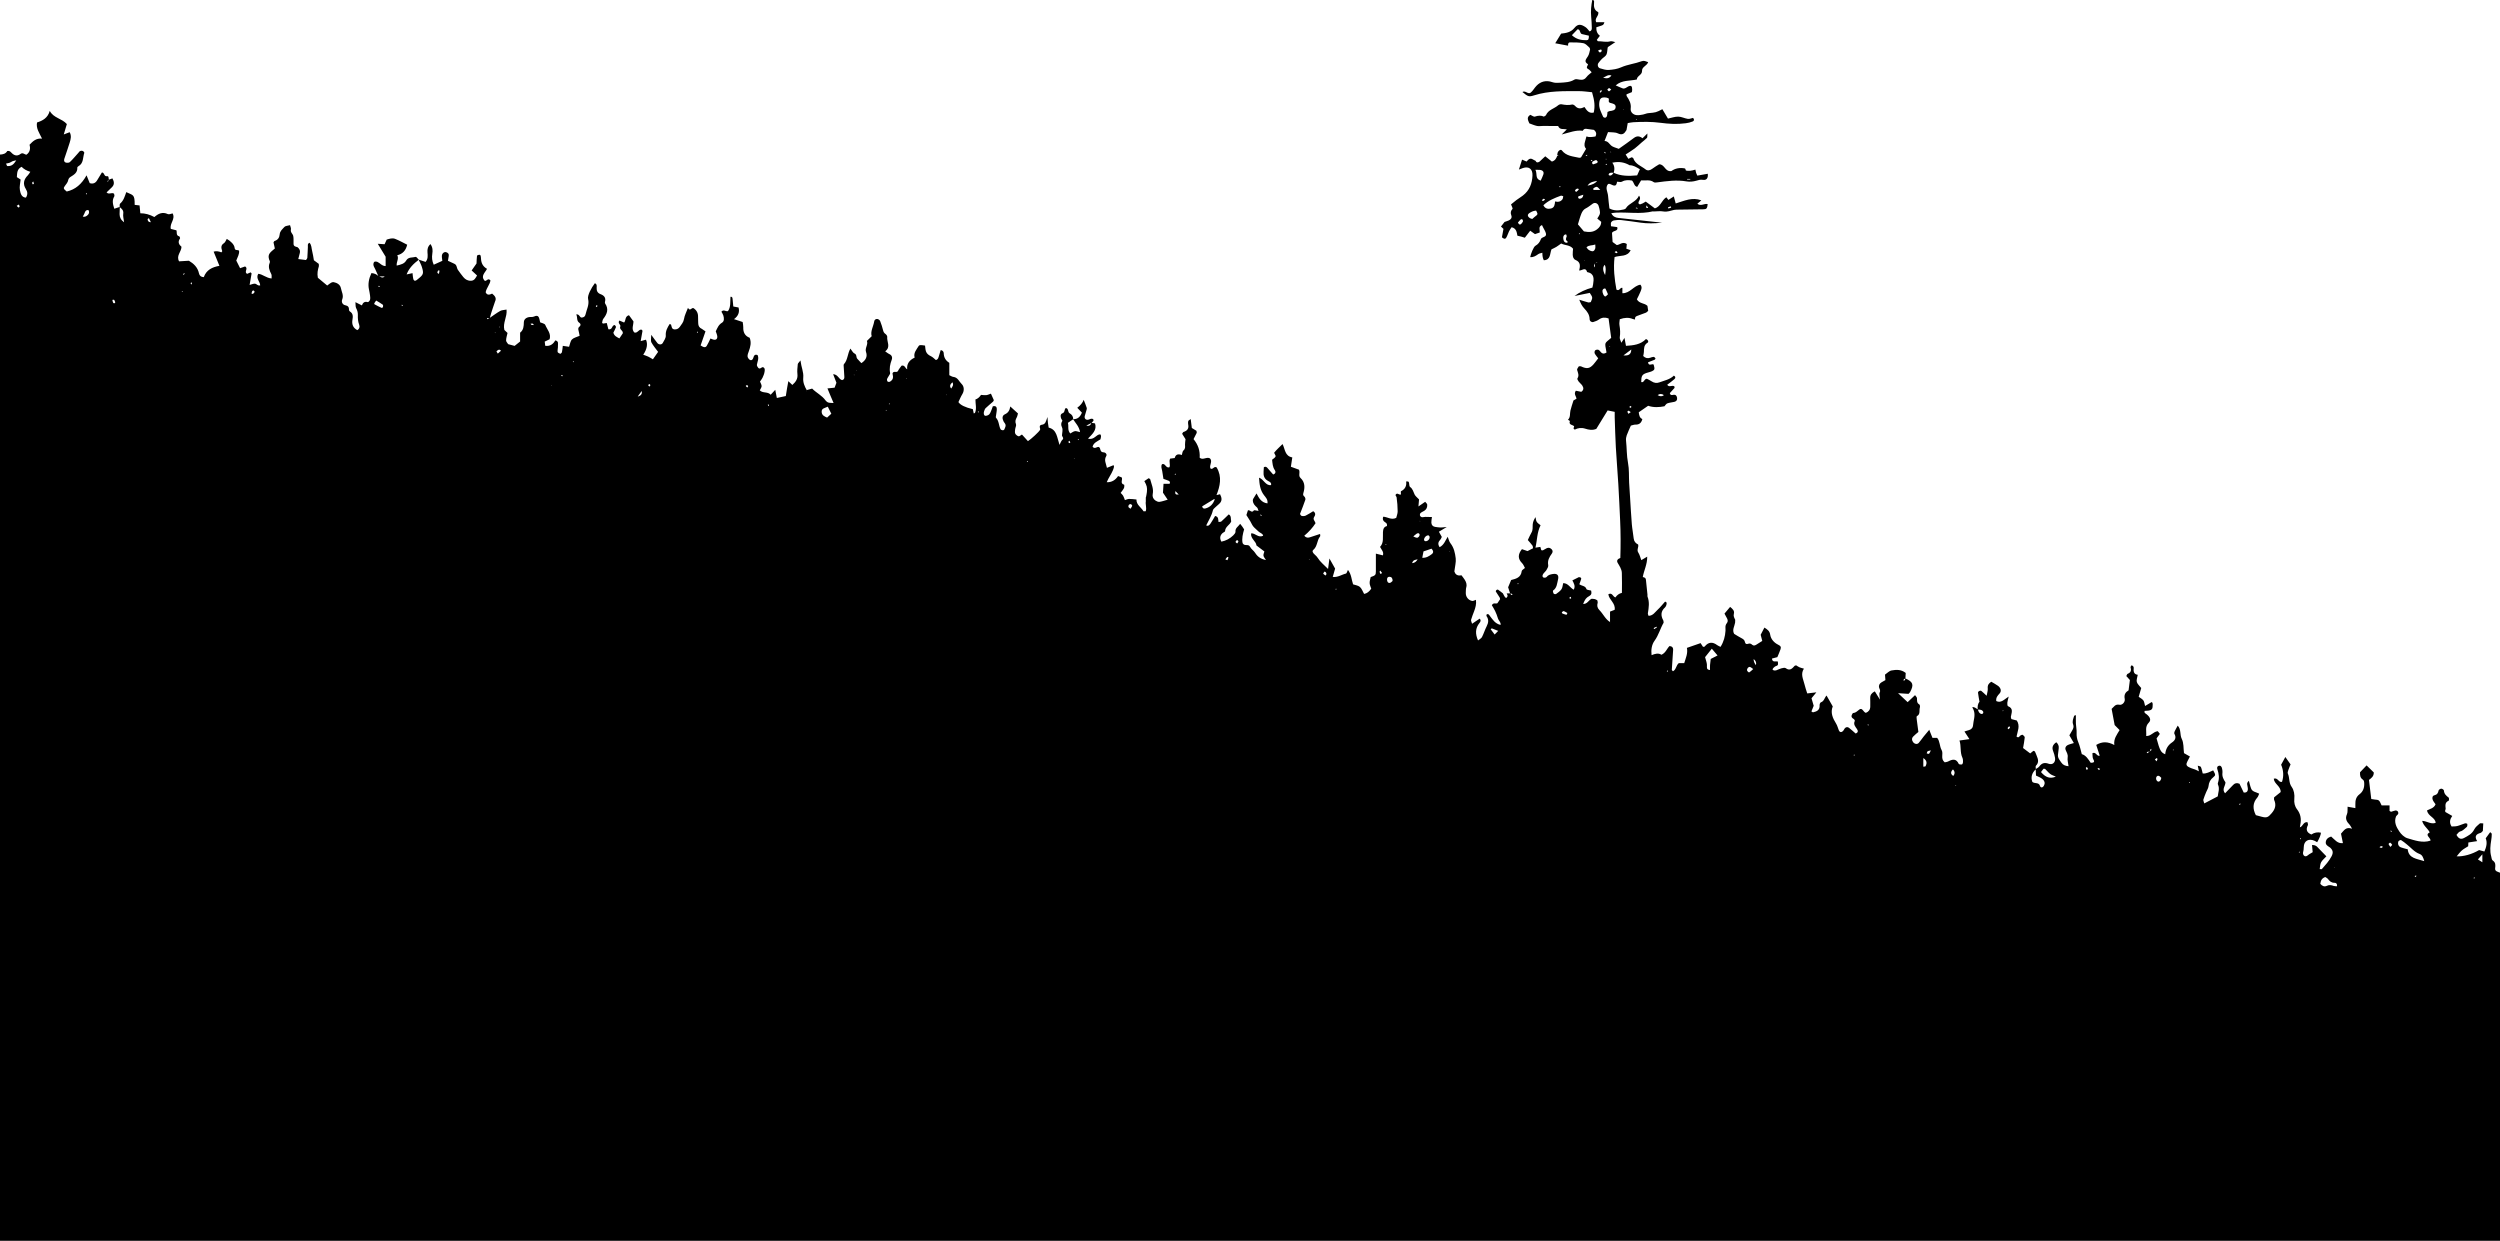 <?xml version="1.0" encoding="UTF-8"?>
<svg id="Layer_2" data-name="Layer 2" xmlns="http://www.w3.org/2000/svg" viewBox="0 0 3574.25 1773.95">
  <g id="Layer_1-2" data-name="Layer 1">
    <path d="M2758.15,1043.16c1.53,3.83,3.05,7.65,4.69,11.76h6.7c4.16,4.88,3.3,11.99,6.4,17.45,3.04,5.35-2.16,12.23,4.44,17.53,1.23-.31,3.38-.44,5.11-1.36,6.1-3.22,11.36-4.22,14.9,3.56,.39,.85,3.06,1.09,4.53,.83,.73-.13,1.56-2.05,1.59-3.17,.04-2.12,.03-4.49-.84-6.34-3.74-7.97-1.48-16.67-4.21-24.71,4.95-.69,9.06-1.27,14.23-1.99-2.56-3.92-4.57-6.99-7.12-10.89,2.39-.75,4.25-1.47,6.17-1.91,3.38-.78,5.83-3.51,6.01-6.14,.51-7.53,3.98-15.01,.93-22.67-.46-1.16-1.06-2.26-1.93-4.08,3.75-.56,5.62,2.13,8.04,3.25,.77,2.97,1.77,5.82,5.26,6.52,.63,.13,1.69-.39,2.08-.94,.4-.56,.56-1.7,.26-2.29-1.66-3.23-4.8-3.04-7.79-3.09q-.95-6.9,2.45-11.32c-.74-4.33-1.6-8.52-2.1-12.75-.24-2.02,3.21-3.79,4.84-2.51,2.29,1.8,4.33,3.91,7.5,6.84,.7-4.24,1.92-7.51,1.59-10.61-.49-4.68,1.57-7.29,5.07-9.44,3.29,1.98,6.61,3.68,9.6,5.85,3.26,2.38,5.86,7.06,2.1,11.08-2.67,2.85-5.27,5.76-4.61,10.68,6.91,3.38,11.4-2.41,17.77-6.45-.96,4.17-1.77,6.52-1.97,8.93-.14,1.63,.11,4.48,.97,4.82,8.36,3.33,4.99,9.51,4.11,15.16-.12,.78,.34,1.65,.72,3.3,2.36,.62,5.1,1.35,7.77,2.05,5.13,7.8,.96,15.59-.38,22.99,3.34,2.54,3.98-.54,5.54-1.54,.97-.62,2.7-1.36,3.33-.93,1.28,.87,2.96,2.58,2.84,3.79-.47,5.07-1.53,10.09-2.37,15.03,3.51,2.65,6.54,4.94,10.2,7.71,.84-.69,2.71-2.21,4.58-3.73,.77,.36,1.9,.51,2.21,1.09,.98,1.9,1.62,3.97,2.47,5.95,2.12,4.94,3.52,9.68-1.05,14.3-.85,.86-.16,3.26-.17,4.96-5.41,5.14-7.58,11.09-4.97,18.19,3.41,2.9,9.35,.06,10.9,5.76,.54,1.98,2.43,2.73,4.03,1.53,1.2-.89,2.06-2.62,2.45-4.13,.84-3.35-1.17-5.98-3.51-7.73-2.62-1.97-5.87-3.11-8.67-4.52-.16-3.34-.3-6.31-.44-9.28,1.72-1.21,3.89-2.09,5.08-3.69,3.59-4.8,7.4-6.14,13.4-3.93,5.81,2.14,10.1-2.08,9.21-8.28-.49-3.37-1.56-6.72-2.78-9.92-2.01-5.27-.45-9.13,4.55-12.53,2.58,2.36,3.92,5.08,3.46,8.69-.38,2.95-.62,5.92-1.04,8.87-.68,4.84,2.46,8.03,4.84,11.57,2.33,3.45,5.67,4.8,10.25,5.11-.53-4.49-1.88-8.69-1.26-12.59,.71-4.45-1.59-7.31-2.98-10.84-1.03-2.62,.28-5.34,2.73-6.62,2.53-1.32,5.46-1.88,9.1-3.06-2.31-3.99-4.34-7.5-6.41-11.06,1.5-2.59,2.73-4.82,4.06-6.98,1.64-2.67,2.58-5.33,1.34-8.53-1.66-4.28,.15-8.31,1.45-12.3,.16-.49,1.41-.62,2.47-1.04,0,4.19-.15,8.29,.04,12.37,.2,4.28,1.22,8.57,1.01,12.82-.24,4.88,.53,9.22,2.47,13.75,2.16,5.07,3.17,10.63,4.93,16.84,5.96,1.57,9.22,7.3,12.78,12.39,3.84-.25,6.38-.44,3.64-5.13-1.37-2.34-.88-5.76-1.22-8.66,5.2-2.43,6.07,5.02,10.43,3.62-1.58-4.88-3.22-9.95-4.99-15.41,8.66-5.19,16.69-4.82,25.85,.15-1.15-8.99,3.56-14.57,7.55-21.37-2.64-2.68-5.24-5.32-7.07-7.18-1.53-8.17-2.92-15.56-4.34-23.14,3.18-2.56,4.93-7.19,11.17-5.9,4.09,.85,8.5-4.01,7.57-8.43-1.35-6.38,1.49-9.76,5.51-12.15,.68-5.42,1.26-10,1.87-14.78-1.51-1.67-3.21-3.55-5.09-5.64,.63-1.17,.96-2.84,1.82-3.18,4.57-1.78,5.64-4.79,4.22-9.28-.24-.76,.92-1.97,1.44-2.99,4.61,1.61,2.62,5.24,2.93,7.89,.43,3.61,2.37,5.38,5.92,5.72-.6,3.78-2.13,7.31-1.36,10.22,.8,3.02,3.83,5.45,6.33,8.72-1.07,3.7-2.24,7.77-3.62,12.56,2.17,1.59,4.95,2.9,6.62,5.07,1.41,1.82,1.53,4.63,2.52,8.04,3.42-2.05,6.18-3.71,9.37-5.63,2.16,1.11,1.44,4.15,1.4,6.21-.09,4.97-2.77,6.25-11.35,6.42-1.16,2.79,1.1,3.55,2.74,4.84,4.87,3.83,6.82,8.26,3.25,11.82-6.04,6.02-3.13,12.44-3.86,19.22,7.03,.42,9.85-6.13,16.62-6.85,.52,.69,1.7,2.23,2.94,3.86-1.79,2.44-3.29,4.48-4.72,6.43,4.72,17.38,6.14,20.07,12.37,22.7,.64-7.19,3.61-12.85,9.78-16.94,4.17-2.77,6.52-6.85,3.39-12.19-.5-.85-.15-2.52,.33-3.57,1.2-2.64,2.71-5.13,4.39-8.23,5.18,5.48,2.84,13.01,5.66,18.64,3.26,6.52,2.32,13.42,3.33,20.67,2.84,1.62,5.76,3.29,8.68,4.96,0,0-.18-.25-.18-.25-5.53,11.53-9.94,13.3,7.09,18.63,1.55,.49,2.98,1.37,5.71,2.66-.64-3.11-1.04-5.04-1.66-8.09,1.94,.75,4.08,.93,4.5,1.88,1.17,2.65,1.64,5.61,2.6,9.29,5.23,.57,10-2.32,14.95-4.44,3.37,5.96,3.79,6.96,.41,9.6-4.47,3.49-6.55,7.58-7.07,13.13-.27,2.81-2.17,5.45-3.26,8.2-1.43,3.58-3.04,7.12-4.08,10.81-.37,1.33,.66,3.06,1.29,5.53,6.66-3.49,12.57-6.59,19.28-10.1,.48-5.29,3.12-10.93,.26-16.92-.33-.69-.24-1.75,.02-2.51,2.21-6.46,1.41-12.72-.77-19.03-.68-1.98-.81-4.4,2.06-5.25,2.4-.72,4.23,1.05,4.73,4.62,.24,1.71,.69,3.49,.43,5.15-.86,5.58,1.7,10.04,4.27,13.82,.05,5.43-5.61,9.8-.57,15.74,4.1-4.24,7.88-8.13,11.64-12.04,2.32-2.41,4.99-3.27,8.98-1.65,1.9,3.95,4.08,8.48,6.05,12.57,4.24,.47,5.76-1.73,5.93-4.46,.16-2.5-.89-5.05-1.03-7.6-.08-1.5,.56-3.03,2.51-4.67,1.08,3.8,1.82,7.74,3.33,11.37,1.86,4.47,6.92,4.63,11.37,6.99-.88,1.91-1.35,4.02-2.59,5.44-6.92,7.89-6.8,16.23-2.18,25.3,2.87,.78,5.71,1.59,8.57,2.32,7.23,1.84,9.09,.63,14.07-5.14,5.06-5.86,6.79-11.73,3.56-18.92-.47-1.05-.07-2.5-.07-3.73,3.3-2.66,6.56-5.28,9.37-7.55,.32-8.59-9.37-11.48-9.87-19.16,6.07-1.89,6.88,6.02,11.79,4.55,2.72-8.28,2.14-16.49-1.27-24.46,1.96-3.6,3.71-6.82,6.03-11.07,2.75,3.9,4.92,6.98,7.46,10.58-1.06,2.64-2.28,5.34-3.21,8.14-.52,1.58-1.28,3.65-.69,4.92,2.84,6.05,1.1,13.07,5.52,19.16,3.24,4.46,4.39,10.9,3.74,17.34-.5,4.96,.56,10.31,3.91,14.63,5.08,6.55,6.38,13.87,4.65,21.87-.25,1.16-.35,2.35-.58,3.93,4.58-1.48,4.65-8.06,10.84-7.4,.2,1.33,1.13,3.2,.56,4.33-3.25,6.44-1.45,10.68,5.01,13.3q6.38-4.23,13.71-2.59-.39,4.96-5.43,13.65c-1.11-.63-2.18-1.33-3.33-1.88-8.56-4.11-15.75-.24-15.85,9.05-.03,2.64-.26,4.91-.98,7.39-.39,1.32,.23,3.55,1.22,4.52,1.68,1.65,3.69,1.32,5.67-.43,1.87-1.66,4.24-2.75,6.88-4.4-.31-3.28-.62-6.57-.97-10.26,1.24,.1,2.46,0,3.55,.35,1.2,.38,2.51,.92,3.38,1.78,4.55,4.55,8.96,9.22,13.6,14.03-2.82,3.11-5.87,5.47-7.52,8.57-1.47,2.76-1.4,6.35-2.03,9.69,1.62,0,2.79,.34,3.14-.05,5.04-5.72,10.21-11.34,13.79-18.18,2.7-5.16,2.2-8.65-2.06-12.53-.32-.29-.72-.48-1.08-.72-2.54-1.68-5.38-3.32-5.12-6.87,.33-4.37,3.21-6.78,7.69-8.2,4.94,4.09,9.02,10.51,16.85,9.4-.96-4.72-1.86-9.19-2.74-13.48,4.3-4.5,6.82-10.31,15.81-7.11-1.82-3.07-2.38-4.58-3.41-5.64-4.17-4.28-6.88-8.55-3.91-15,1.32-2.86,.65-6.64,.93-10.81,3.81,.68,7.01,1.26,11.12,2,0-2,.04-3.59,0-5.18-.15-5.78,.81-10.76,6.02-14.7,4.92-3.72,7.02-9.2,6.63-15.74-.14-2.39-.27-3.98-2.27-5.33-3.74-2.53-3.87-6.41-3.7-10.31,2.96-3.1,5.85-6.13,9.37-9.81,3.57,3.49,7.02,6.87,10.27,10.06,.22,5.94-4.03,8.41-6.88,10.71,1.14,9.4,2.18,18.05,3.3,27.29,1.44,.23,3.05,.59,4.67,.73,6.56,.55,6.56,.52,10.08,8.37h11.39v7.95c.93,.47,1.76,1.28,2.39,1.14,2.09-.46,4.06-1.52,6.15-1.82,1.02-.15,2.58,.58,3.23,1.42,.65,.85,.96,2.57,.53,3.49-.68,1.46-2.57,2.41-3.13,3.88-3.01,7.98,.57,14.99,4.71,21.14,2.77,4.12,7.19,8.49,11.72,9.79,10.5,3,21.26,7.25,32.99,3.4,.18-4.57-8.81-7.77-1.13-11.87-3.31-6.05-9.04-9.25-10.84-16.37,6.88,.17,12.39,5.36,19.31,2.81-.69-8.02-11.09-9.25-12.33-17.8,4.25-2.14,10-3.16,12.16-8.73-1.31-1.99-3.07-3.94-3.99-6.22-1-2.5-.77-5.86,2.15-6.56,4.14-.99,5.49-3.27,6.22-7.04,.21-1.1,2.54-2.5,3.89-2.49,1.3,0,3.64,1.61,3.69,2.6,.26,4.89,3.23,7.5,6.76,10.13,.76,.57,.58,4.26,0,4.51-5.73,2.4-4.58,7.03-4.26,11.51,.06,.78-.57,1.6-.77,2.43-.09,.38,.09,.83,.28,2.13,2.76,1.58,5.99,3.44,9.91,5.68-3.2,4.51-4.67,9.29-.96,15.07,2.44-.17,5.43,.03,8.19-.67,3.74-.94,7.27-2.7,10.98-3.81,1.01-.3,3.3,.39,3.35,.81,.15,1.44,.09,3.64-.82,4.33-3.01,2.29-5.27,5.53-9.48,6.47-2.04,.45-3.56,3.21-5.24,4.85,2.7,5.1,6.04,7.06,10.87,4.45,5.65-3.06,11.39-5.79,14.54-12.21,1.63-3.33,4.94-5.95,7.86-8.47,.88-.76,2.97-.12,5.05-.12-.23,4.32-.42,7.65-.58,10.73-1.32,1.18-2.15,2.52-3.25,2.82-6.11,1.61-9.27,4.66-4.92,11.75-4.97,.77-8.68,1.35-12.56,1.95-.08,1.85-.16,3.52-.24,5.36-3.04,1.98-6.43,3.7-9.2,6.13-2.76,2.42-4.9,5.55-7.31,8.35,9.91,.38,21.77-2.94,32.12-9.01,2.4,.66,4.81,1.32,7.56,2.08,2.8-6.44,4.44-12.49,1.89-18.91,2.13-2.94,4.11-5.66,6.38-8.78,.84,.89,2.24,1.7,2.25,2.51,.01,2.96-.27,5.94-.75,8.87-1.25,7.71-2.18,15.4-.08,23.1,.56,2.07,.7,5.01,2.11,5.95,4.45,3,4.1,6.69,3.55,11.23-.55,4.53,3.95,4.94,6.97,6.32v526.26H0V220.99c4.28-.2,8.22-1.1,10.51-5.27l-.21,.21c2.26-.47,3.9,.05,5.61,1.95,3.76,4.18,8.25,6.21,13.49,2.18,3.21-2.46,5.6,.88,8.42,1.13,5.21-3.71,5.89-8.88,4.39-14.2,4.85-5.12,9.42-9.61,17.88-8.83-4.01-8.39-8.73-14.44-7.16-23.04,7.85-2.49,15.38-6.34,18.21-16.59,5.25,10.23,17.13,10.66,24.44,18.84-1.29,4.34-2.69,9.06-4.41,14.87,3.42-1.31,5.61-2.16,8.4-3.23,2.94,5.15,1.5,10.13,.06,14.89-2.36,7.8-5.16,15.47-7.7,23.21-.75,2.28-.25,4.67,2.07,5.33,1.8,.52,4.7,.42,5.89-.7,4.32-4.1,8.12-8.76,12.13-13.19,.84-.93,1.56-2.18,2.62-2.65,1.06-.47,2.64-.55,3.67-.08,.99,.45,2.41,2.11,2.2,2.74-2.27,6.57-.78,14.85-8.38,19.09-.69,.39-1.63,1.3-1.59,1.91,.47,7.38-4.82,10.32-9.98,13.55-1.33,.83-2.65,2.52-2.92,4.01-.66,3.62-2.89,6.1-4.97,8.86-2.38,3.17-1.88,4.1,2.73,7.87,12.33-2.85,21.25-10.42,28.35-23.17,2.19,5.4,3.39,8.37,4.53,11.18,4.71,1.45,8-.03,10.34-3.65,2.54-3.92,4.88-7.97,7.11-11.65,4.18,.31,2.59,6.35,7.58,5.33,2.22-.45,2.01,3.24,2.3,5.31-.6,.48-1.23,.92-1.78,1.45-.25,.25-.34,.66-.5,1.01,.47-.14,1.18-.15,1.37-.46,.39-.63,.49-1.44,.72-2.17,1.58-.59,3.16-1.17,5.33-1.98,2.55,4.71,3.21,8.83-.85,12.78-2.39,2.33-4.82,4.64-7.53,7.24,3.43,3.78,7.02-.52,10.67,1.84,.11,.93,.99,2.9,.36,3.93-3.53,5.73-1.96,11.34,0,17.63,2.64-.87,5.27-1.74,7.89-2.61-.12,3.42-.35,6.83-.32,10.24,.04,4.42,1.59,8.15,6.45,11.78-.56-4.91-1.76-8.72-1.22-12.26,.76-4.93-2.13-7.09-5.12-9.57,.18-1.69-.29-4.15,.65-4.94,5.1-4.32,6.71-10.5,8.82-16.41,9.76,4.74,12.17,2.79,12,18.23,2.36,.27,4.79,.55,7.22,.83l-.24-.2c.37,3.81,.74,7.63,1.11,11.4q10.02-.13,20.05,5.38c5.42-4.71,11.49-7.93,19.3-4.21,1.77,.84,4.64-.64,6.8-1.02,4.42,8.24-4.48,14.1-2.6,22.16,2.64,.67,5.39,1.37,8.07,2.06,1.05,3.07-.92,7.33,3.97,8.59,.64,.17,1.52,2.58,1.13,3.11-3.64,5-1.43,8.85,2.13,11.82-.2,7.41-7.92,12.62-3.46,20.81,4.34-.26,8.95-.54,14.05-.84,6.95,4.09,12.61,9.47,14.45,18.14,.69,3.26,2.88,5.19,6.86,5.32,3.53-10.24,12.03-14.42,22.33-16.19-2.91-7.15-5.58-13.68-8.27-20.29q5.07-1.55,11.06,1.04c.44-.63,1.38-1.43,1.23-1.86-1.46-4.29-2.44-8.13,2.48-11.28,1.89-1.21,2.74-4.05,4.05-6.13,5.58,3.12,10.73,8.15,11.18,12.77,.44,4.52,3.76,2.34,6.36,4.03,.69,4.76-2.08,9.14-3.99,14.15,1.72,3.45,3.57,7.16,5.46,10.94,2.72-.95,5.06-1.77,7.16-2.51,5.11,2.86-2.04,7.84,2.85,10.63,1.48-.64,3.26-1.41,5.04-2.17,.5,.62,1.45,1.28,1.37,1.78-.78,5.07-1.73,10.12-2.82,16.22,3.17-.79,5.66-2.1,7.92-1.79,2.16,.3,3.68,3.4,7.22,2.41-.19-5.62-6.69-9.89-2.76-16.56,6.39,.61,11.51,6.16,19.06,6.68-.11-2.3,.4-4.6-.42-6.22-2.61-5.12-4.75-10.11-2.38-15.92,.31-.77,.6-1.87,.28-2.52-1.82-3.7-2.55-7.67-.31-11.1,1.78-2.72,4.79-4.62,7.49-7.09-.65-2.95-1.29-5.83-1.92-8.65,.54-.77,.88-1.86,1.51-2.06,4.71-1.5,6.96-4.85,7.34-9.56,.38-4.75,4.07-7.48,6.79-10.57,1.41-1.6,4.68-1.55,7.98-2.5,.55,2.4,1.7,4.48,1.27,6.15-1.04,4.12,2.67,6.16,3.32,9.27,.78,3.69,.25,7.65,.44,11.49,.17,3.36,2.88,3.87,5.44,4.45l-.18-.2c2.97,2.27,4.68,5.04,3.64,8.95-.66,2.49-1.28,4.98-2.14,8.34,3.7,.47,7.27,.92,11.07,1.4,.69-1.15,1.79-2.16,1.88-3.25,.41-5.15,.5-10.32,.78-15.48,.11-2-.85-4.37,2.24-6,3.23,3.24,2.77,7.86,3.85,11.79,1.13,4.12,1.62,8.42,2.51,13.27,1.95,1.44,4.33,3.2,6.93,5.12,.06,1.12,.47,2.47,.14,3.59-1.51,5.01-2.63,10.02-1.4,16.29,3.94,3.28,8.44,7.03,13.36,11.13,2.27-1.67,3.84-3.03,5.6-4.03,1.04-.59,2.48-1.03,3.6-.82,5.01,.92,9.46,3.7,10.39,8.59,1,5.24,4.26,10.31,1.87,16.17-1.55,3.8,.72,7.55,4.19,8.21,4.54,.87,5.62,3.01,5.53,6.95-.02,.7,.7,1.68,1.36,2.08,4.54,2.82,4.4,7.02,3.6,11.47-1.19,6.6,.61,11.85,6.88,15.16,3.1-1.8,3.79-4.79,2.68-7.72-1.74-4.59-2.04-9.23-1.87-13.99,.13-3.55-.83-6.68-2.49-9.87-1.03-1.97-.62-4.69-.98-8.41,3.93,1.98,6.53,3.29,9.2,4.63,1.54-3.86,3.85-6.07,8.49-4.69,.72,.21,2.82-1.97,3.19-3.34,.53-1.99,.25-4.26-.02-6.37-.37-2.99-1-5.95-1.6-8.91q-2.14-10.62,3.59-22.89c3.98,.21,7.44,1.66,10.26,4.6,2.7,.13,5.07,3.66,8.71,.16h-8.9c-1.55-3.48-3.08-6.96-4.64-10.42-.86-1.91-2.16-3.73-2.52-5.72-.27-1.49,.15-3.74,1.16-4.63,.87-.77,3.21-.56,4.55,.02,3.77,1.65,6.27,5.87,11.71,5.95v-13.37c-3.68-6.04-7.13-11.72-11.27-18.51,4.19,.28,6.98,.46,9.77,.65,1.02-2.25,1.9-4.18,3-6.6,3.74-1.17,8.01-2.65,12.06-1.08,5.82,2.26,11.29,5.42,17.27,8.37-1.93,8.16-6.37,13.17-14.19,15.06,2.7,4.96-1.51,9.57-.8,14.79,6.33-1.46,10.92-2.72,13.49-7.17,3.18-5.5,8.99-3.96,13.65-5.28,1.01-.29,2.92,2.63,4.42,4.07-7.41,5.58-13.94,11.9-17.41,21.01,2.89-.63,5.51-1.19,8.47-1.84,.21,2.17,.21,3.44,.47,4.64,.42,1.95,.41,4.57,1.66,5.64,1.89,1.62,3.71-.36,5.46-1.73,7.99-6.29,8.73-7.92,5.77-17.38-1.14-3.64-3.08-7.02-4.65-10.52,3.2,1.06,6.41,2.11,9.96,3.28,3.73-4.24,3.06-9.08,2.71-13.61-.35-4.56,.4-8.35,4.24-11.88,3.32,4.65,3.39,9.2,2.65,13.9-.81,5.17-.45,10.19,2.05,15.62,4-1.81,7.84-3.55,12.32-5.58-.26-2.49-.86-4.96-.67-7.37,.27-3.41,3.46-5.85,6.16-4.97,2.71,.88,4.32,2.63,3.57,5.83-.48,2.05-.7,4.16-1.07,6.46,3.34,1.56,6.33,2.96,9.32,4.35,3.72,1.72,3.03,5.96,4.96,8.67,2.49,3.49,4.99,6.98,7.71,10.28,2.86,3.46,6.53,5.53,11.23,5.25,4.66-.28,6.27-3.88,8.39-7.55-2.4-2.23-4.79-4.45-7.71-7.17,2.44-3.49,4.57-6.54,6.97-9.98,.16-3.34,.19-7.19,.68-10.99,.09-.67,2.01-1.33,3.16-1.54,.6-.11,1.83,.63,1.99,1.2,.43,1.61,.5,3.32,.61,5,.4,5.86,2.64,10.69,8.56,14-2.7,5.47-9.41,10.19-3.53,16.92,2.93,1.76,4.55-4.77,8.43-.39-.62,5.72-5.66,10.57-6.84,16.98,2.14,4.83,5.88,3.49,9.24,1.9,3.87,3.22,6.66,6.27,4.19,11.3-.5,1.03-5.57,16.68-5.84,17.52-.65,2.02-1.1,4.11-1.63,6.16-1.34,0-2.68,0-4.01,0,.14,.55,.28,1.09,.41,1.64,1.14-.61,2.28-1.22,3.43-1.83,4.97-3.37,9.77-7.04,14.98-9.98,2.39-1.35,5.59-1.27,9.11-1.98,1.15,10.42-5.63,18.96-3.13,29.15,.92,.88,2.45,2.33,4.52,4.29-.71,3.34-1.94,6.99-2.06,10.68-.06,1.78,1.96,3.63,2.98,5.34,3.05,.82,5.93,1.6,9.22,2.48,2.49-1.99,5.12-4.1,7.84-6.28v-12.6c4.94-3.87,5.23-9.16,5.36-14.95,.11-5.08,4.85-7.78,10.51-7.48,1.54,.08,3.26-.24,4.64-.9,2.22-1.06,4.58-1.24,5.83,.66,1.26,1.91,1.43,4.53,2.36,7.88,1.79,.86,6.42,1.58,7.32,3.8,2.6,6.46,8.58,12.09,6.18,20.36-2.09,1-4.35,2.09-7.02,3.37,.25,2.11,.5,4.13,.72,5.97,7.38,1.13,11.52-2.85,14.56-7.76,5.15,1.4,3.43,5.11,3.63,7.75,.22,2.87-.79,5.85-.49,8.7,.11,1.08,2.27,2.26,3.72,2.74,.54,.18,2.26-1.35,2.48-2.32,.66-2.89,.84-5.89,1.23-9.03,2.8,.42,5.61,.85,8.98,1.35,1.39-3.82,1.8-8.07,4.11-10.46,2.46-2.54,6.74-3.33,10.96-5.22-.5-2.55-.82-4.98-1.48-7.32-.64-2.23-.86-4.21,1.19-5.78,2.35-1.81,1.94-4.14,.02-5.39-4.62-3.02-2.31-7.79-4.58-12.16,4.77-.62,4.74,4.43,7.68,4.58,2.8-.22,4.91-1.22,5.58-4.32,1.58-7.38,5.8-14.09,3.7-22.39-1.21-4.79,4.66-15.92,9.68-22.39,3.25,1.23,2.67,4.11,2.56,6.53-.2,4.4,1.26,7.49,5.57,9.08,5.05,1.86,7.93,5.07,6.36,10.89-.21,.77-.19,1.89,.22,2.5,5.52,8.09,2.73,15.01-2.61,21.85-1.19,1.52-1.26,3.92-1.73,5.53,.69,.76,.98,1.32,1.21,1.3,1.65-.18,3.3-.49,5.44-.83,.82,3.17,1.6,6.24,2.31,8.97,5.14,.77,4.97-3.54,7.05-5.34,.56-.48,2.02-.86,2.29-.57,.75,.81,1.75,2.24,1.47,2.99-1.01,2.79-2.5,5.4-3.66,7.77,1.22,4.8,4.78,6.13,8.58,8.23,1.98-2.94,3.61-5.38,4.91-7.31,.6-4.37-5.31-5.31-3.62-9.65,1.12-2.86-4.33-4.64-1.26-8.62,2.1,.89,4.35,1.84,6.74,2.85,2.8-2.9,.78-8.75,6.95-10.46,1.99,2.74,4.19,5.76,6.42,8.83,.09,5.29-3.28,10.88,1.15,15.83,4.72,1.61,6.15-4.63,10.29-4.07,.51,.6,1.57,1.3,1.49,1.83-.7,4.58-1.61,9.12-2.63,14.61,3.03-.82,5.32-1.43,7.6-2.04q4.16,9.52-3.94,21.5c2.41,.9,4.8,1.62,7.02,2.67,2.28,1.08,4.4,2.48,6.8,3.87,2.65-3.77,5.01-7.14,7.45-10.61-3.34-4.59-7.03-8.8-9.63-13.61-1.18-2.19-.2-5.55-.2-10.81,3.8,5.15,6.16,8.54,8.74,11.76,2.12,2.64,6.18,2.71,7.73-.06,1.86-3.34,4.58-7.13,4.32-10.52-.51-6.64,2.37-11.5,5.51-16.58,.71,.32,1.88,.48,2.06,.98,.94,2.74,.73,6.34,4.74,6.71,3.19,.29,5.99-1,7.8-3.69,2.35-3.49,5.2-6.44,5.94-11.18,.83-5.33,3.6-10.36,5.69-15.99,2.87,5.5,5.02-.32,7.7,.36,4.47,2.89,6.88,7.03,6.71,12.68-.09,2.98,.23,5.96,.22,8.94-.01,3.85,1.63,6.56,5.15,8.13l-.21-.19c1.74,1.2,3.47,2.4,5.47,3.77-2.33,6.72-4.67,13.46-6.98,20.11,4.55,3.04,7,3.34,8.76,.58,2.02-3.17,3.43-6.72,5.31-10.49,1.12,.44,2.2,.89,3.3,1.28,4.18,1.51,6.8-.21,6.48-4.35-.1-1.26-.56-2.5-.94-3.72-.38-1.21-.86-2.4-1.26-3.49,2.33-4.7,3.94-9.36,8.94-12.33,3.45-2.05,3.04-6.73,1.83-10.51-.61-1.92-1.87-3.63-2.7-5.18,3.23-3.92,6.1,.15,9.44-.88,4.22-6.06,2.97-13.48,3.55-20.5,2.61-.31,2.8,1.53,2.99,3.16,.4,3.4,.66,6.82,1.03,10.76,2.61,.5,5.06,.96,7.51,1.43q2.67,10.01-6.53,16.66c4.16,1.37,8.03,2.64,12.41,4.09,.3,2.42,.96,4.94,.86,7.43-.3,7.27,2.39,12.58,9.15,15.12,2.74,6.9,1.01,13.05-1.2,19.22-.86,2.39-1.96,4.95-1.81,7.36,.11,1.78,1.72,4.08,3.32,5,2.22,1.27,4.18-.34,4.83-2.7,.91-3.3,2.14-5.73,6.19-4.16,2.28,4.85-.23,9.21-.98,13.76-.23,1.38,.87,3.31,1.92,4.48,2.04,2.27,3.83,.06,5.65-.82,.34-.17,.82-.06,1.28-.08,3.14,1.4,2.4,4.41,2.08,6.66-.42,2.92-1.7,5.78-2.95,8.51-.88,1.91-2.34,3.55-3.56,5.34,.83,2.15,2.29,4.33,2.33,6.53,.03,1.88-1.58,3.79-2.64,6.05,4.46,4.55,11.35,1.41,15.57,6.29,2.45-2.63,4.4-4.73,6.57-7.05,.74,3.88,1.44,7.5,2.24,11.68,4.81-1.04,8.9-1.93,12.85-2.78,.65-4.11,1.2-7.77,1.82-11.42,.53-3.15,1.13-6.28,1.78-9.83,2.03,1.92,3.81,3.61,5.73,5.42,4.83-4.29,8.04-8.71,7.26-15.52-.53-4.66,.04-9.48,.51-14.19,.13-1.28,1.68-2.42,3.85-5.34,1.13,9.64,4.73,16.66,3.98,24.53-.64,6.7,1.82,12.47,5.06,18.05-.27,.29-.62,.54-.8,.88-.13,.23-.04,.59-.05,.89,.22-.64,.45-1.29,.67-1.93,2.46-.69,4.92-1.38,7.83-2.19,5.98,6.12,14.05,9.75,19.16,16.96,.93,1.31,2.49,2.5,4.01,2.98,1.94,.61,4.13,.44,7.49,.71-1.81-4.24-3.22-7.54-4.62-10.85-1.31-3.12-2.59-6.25-4.16-10.04,3.43-.35,6.62-.68,10.24-1.06,.93-2.52,1.81-4.9,2.6-7.01-1.6-4.16-3.07-7.97-4.72-12.26,6.9,.22,8,7.28,12.81,8.49,3.01-.73,3.35-2.75,3.21-5.03-.29-4.67-.65-9.34-.89-14.01-.07-1.28-.36-3.03,.32-3.78,5.54-6.06,4.93-14.76,9.23-22.29,2.24,2.83,3.53,5.95,5.77,6.96,3.73,1.69,2.18,5.33,3.98,7.48,1.86,2.22,3.93,4.27,5.88,6.37,6.38-3.97,9-9.52,6.78-15.7-2.13-5.92,3.32-10.58,1.21-16.06,2.03-1.99,4.05-3.99,6.82-6.72-2.15-6.99,2.44-13.85,3.62-21.33,.38-2.4,2.51-3.73,4.8-3.25,1.41,.3,3.17,1.67,3.7,2.99,1.71,4.33,3.13,8.81,4.24,13.33,.56,2.27,1.45,3.75,3.39,5.09,1.23,.85,2.62,2.81,2.47,4.11-.8,7.03,5.49,14.42-2.91,20.64,2.82,1.97,4.02,3.16,5.47,3.75,4.02,1.63,5.19,4.85,3.86,8.38-2.32,6.18-3.66,12.25-2.28,18.88,.27,1.29-1.28,2.98-2.05,4.45-.78,1.49-1.95,2.85-2.36,4.42-.27,1.05,.16,2.77,.93,3.43,.68,.58,2.53,.55,3.4,.02,2.7-1.62,4.58-3.97,4.2-7.41-.18-1.68-.55-3.33-.72-4.37,1.69-4.45,6.21,0,7.96-3.7,1.24-2.64,3.31-4.89,5.01-7.32,4.61-1.26,5.15,3.77,8.03,5.24q-1.26-11.2,10.66-16.77c-1.98-6.7,2.66-11.47,5.86-16.76,.85-1.4,2.95-1.42,9-.42,.39,2.66,.42,5.61,1.32,8.28,1.14,3.39,3.87,5.39,7.2,6.96,2.57,1.21,4.61,3.52,6.96,5.41,3.63-.87,3.77-4.23,4.72-6.94,.85-2.4,1.47-4.87,2.16-7.23,3.39,.37,4.33,2.74,4.37,4.63,.15,6.14,3.04,10.53,7.98,13.55v17.67c2,.88,3.87,2.26,5.85,2.46,6.33,.66,8.21,6.76,11.88,10.23,3.31,3.14,4.07,9.23,.86,14.43-2.23,3.6-3.78,7.62-5.57,11.33q4.04,6.26,20.64,10.14c.39,1.89,.81,3.93,1.25,6.05,.64-.28,1.64-.38,1.83-.84,2.7-6.3,.45-12.78,.61-19.18l-.21,.17q4.65-1.33,8.21-6.64c2.51,.15,5.05,.6,7.53,.35,2.04-.21,4.01-1.25,6.62-2.12,1.48,3.31,2.8,6.28,4.14,9.27-.36,.72-.54,1.65-1.11,2.16-3.5,3.13-7.21,6.04-10.58,9.3-1.15,1.11-1.69,2.94-2.26,4.54-1.11,3.09-.1,6.48,2.1,6.44,1.87-.04,4.25-.93,5.43-2.29,1.62-1.87,2.37-4.52,3.39-6.88,.65-1.52,1.11-3.13,1.56-4.41,3.92-1.13,5.64,.69,5.73,3.63,.09,2.97-.68,5.96-1.02,8.95-.14,1.27-.72,3.11-.11,3.75,4.41,4.67,3.82,11.21,6.53,16.45,.44,.85,2.04,1.31,3.18,1.49,.67,.11,1.92-.53,2.15-1.12,1.03-2.71,3.01-5.4,1.04-8.48-.7-1.09-1.58-2.08-2.15-3.23-2.14-4.37-1.96-8.26,1.94-10.03,4.86-2.2,6.88-5.76,7.72-11.22,4.07,3.7,7.34,6.67,10.98,9.98-.49,1.65-.77,3.88-1.77,5.71-1.71,3.15-2.61,5.88-1.05,9.62,.8,1.92-.95,4.82-1.22,7.31-.23,2.09-.61,4.53,.21,6.27,.79,1.68,2.88,3.2,4.71,3.77,1.05,.33,2.73-1.37,4.82-2.54,2.64,2.92,5.62,6.22,8.56,9.46,4.52-2.83,15.84-13.27,17.31-16.12,.33-.63,.24-1.69-.05-2.39-1.09-2.62,.04-4.73,2.36-4.92,5.65-.46,6.15-4.98,8.26-11.13,.35,4.38,.45,6.4,.69,8.4,.26,2.13,.66,4.23,1.07,6.79,11.89,2.9,11.84,14.04,15.5,24.73,1.81-3.4,2.39-5.78,3.91-7.06,3.18-2.71-.5-4.58-.35-6.86,.25-3.71,1.48-8.01,.06-11.01-1.77-3.77-1.52-6.28,.45-9.45,.32-.52-1.21-2.04-1.64-3.19-1.12-3.01-1.61-6.38,1.97-7.73,3.73-1.4,2.06-5.41,4.61-7.41,4.39,.52,2.37,5.87,5.5,7.57,3.15,1.71,5.16,4.55,5.05,8.45-2.42,1.65-4.85,3.3-7.59,5.17,1.53,5.07-.97,10.5,3.46,15.2,2.23-1.19,4.28-2.92,6.56-3.31,2.06-.35,4.37,.75,7.37,1.39-1.27-8.22-6.55-12.93-10.04-18.6,6.49,.36,10.19-3.16,12.7-9.26-2.2-2.3-4.39-4.6-6.66-6.97q6.97-5.1,9.19-11.38c1.54,3.96,3.2,7.65,4.35,11.48,.4,1.33-.33,3.06-.73,4.56-.62,2.38-1.51,4.7-2.08,7.1-.84,3.51,1.4,5.95,4.87,5.34,2.4-.42,4.6-2.71,7.24-.69,1.53,2.87-1.6,3.5-2.46,5.21-2.22,1.18-4.44,2.35-7.47,3.96,4.62,.96,6.35-.97,7.29-4.14,1.67,.29,3.34,.57,5.23,.9,2.98,9.49-3.74,15.12-10.05,21.73,9.01,2.5,11.56-6.11,17.48-6.13,2.14,2.3,.7,4.76,.33,7.18-4.42,2.92-9.91,4.78-11.29,10.63,3.26,3.67,5.93-.1,8.77,.26,.55,.47,1.49,.87,1.7,1.52,.91,2.81,.94,5.98,5.27,6.17,3.04,.13,5.24,2.99,3.81,5.36-3.54,5.86-.23,10.62,1.01,16.81,3.55-1.44,6.51-2.65,9.49-3.86,.24,.94,.74,1.77,.59,2.45-1.38,6.4-5.19,11.67-8.21,17.31-.76,1.43-1.38,2.93-2.18,4.65q10.09,.43,16.22-8.83c1.6,.59,3.2,1.18,5.15,1.9,2.05,2.95-3.01,8.74,3.5,10.48,.37,.1,.43,3.38-.22,4.78-1.06,2.28-2.84,4.23-4.76,6.95,1,1.09,2.55,2.36,3.53,3.98,1.08,1.79,1.62,3.89,2.57,6.29,2.07-.61,4.04-1.64,6.03-1.68,3.33-.07,6.67,.5,10.47,.84-.23,7.6,6.63,11.07,10.04,16.71,.22,.36,1.56,.05,3.2,.05,1.75-4.76-.83-9.92,.25-14.81l-.12,.24c0-1.83,0-3.67,0-5.5l.22,.17c.46-2.52,1.1-5.03,1.35-7.58,.63-6.5,0-8.94-3.67-15.59,2.06-1.39,4.15-2.79,6.14-4.13,.94,.6,2.1,.93,2.25,1.51,1.76,6.96,5.2,13.57,3.59,21.23-.72,3.43,.66,6.98,3.76,9.1,1.65,1.12,3.94,2.21,5.77,1.98,3.71-.46,7.31-1.83,11.88-3.09-2.43-3.61-4.49-6.69-6.75-10.05,.25-3.92,.51-8.12,.8-12.67h8.69c1.29-2.51,.07-3.69-1.58-4.41-2.34-1.01-4.79-1.76-7.24-2.65-.61-3.93-1.1-7.57-1.75-11.18-.59-3.3-2.26-6.55-.28-9.82,4.95-1.71,5.1,5.9,10.5,4.53,2.01-3.47-1.09-7.94,1.09-12.46,1.9-.25,4.25-.55,6.58-.86q1.85-7.49,10.16-4.28c.73-2.25,.8-5.27,2.33-6.57,2.9-2.48,2.37-5.11,2.22-8.14-.12-2.52,.45-5.07,.75-7.92-1.54-2.45-3.28-5.22-4.86-7.74,.93-1.32,1.28-2.4,1.9-2.59,5.27-1.64,7.98-4.74,6.77-10.56-.34-1.62-.35-3.45,.07-5.03,.24-.88,1.67-1.44,3.51-2.89,.59,4.7,1.05,8.41,1.6,12.74,2.11,1.29,4.53,2.77,6.63,4.06,.16,1.45,.59,2.46,.29,3.11-1.42,3.06-3.05,6.02-4.47,8.77q9.84,11.9,8.77,26.59c4.61,4.11,9.96-1.8,14.72,.96,4.4,4.59-1.7,9.9,.83,14.58,3.39,1.74,4.1-2.83,7.74-2.13-.28-.16,.73,.06,1.08,.66,7.83,13.29,4.8,26.49-.43,39.66-.72,1.95-1.44,3.89-2.16,5.83-.41-.14-.97-.52-1.21-.37-5.71,3.42-11.39,6.9-16.97,10.31,.57,3.27,2.71,3.57,4.85,2.99,6.81-1.85,10.95-6.54,13.16-13.1,.71-1.96,1.43-3.91,2.14-5.86,1.64-.4,3.27-.8,5.42-1.32,2.67,5.24,3.37,9.82-1.49,13.97-1.63,1.39-3.28,2.76-4.79,4.27-1.46,1.47-3.55,2.93-3.96,4.72-1.8,7.86-6.2,14.49-9.56,21.63,3.19,1.51,4.89-.86,6.28-2.84,2.4-3.43,4.37-7.18,6.45-10.68,5.12,1.05,4.37,5.15,4.86,8.6,1.71-.27,3.25-.05,4-.71,3.52-3.12,6.83-6.48,10.62-10.15,4.01,2.15,2.62,6.5,3.53,10.04-1.9,5.16-8.56,7.39-8.77,13.88-.03,1.05-2.65,1.88-3.85,3.05-3.52,3.43-4.07,7.3-1.41,12.03,6.66-1.35,12.2-4.42,16.9-8.94,1.48-1.42,3.4-3.63,3.24-5.3-.51-5.3,3.82-7.16,6.71-11.25,1.19,1.53,2.16,2.72,3.05,3.95,.75,1.04,1.41,2.15,2.6,3.98-1.85,6.35-3.58,13.43-2.17,19.63,2.65,5.26,8.24,.44,10.61,5.27,1.62,3.31,5.36,5.52,7.34,8.72,3.43,5.53,8.12,8.77,15.45,10.22-1.48-2.44-3.2-4.19-3.56-6.18-.34-1.86,.78-3.98,1.28-6.09-3.84-2.91-7.55-5.73-11.27-8.55-.7-6.44-8.63-9.47-7.71-17.31,5.92-.65,10.21,6.91,17.23,3.39-.58-3.5-4.65-3.92-6.71-6.12-2.33-2.49-5.22-4.49-7.36-7.12-1.83-2.23-2.88-5.09-4.39-7.6-1.76-2.93-3.64-5.79-5.5-8.74,.83-2.55,1.59-4.89,2.2-6.79,3.33-.83,5.38,4.55,8.46,.22,.56-.78,3.78,.33,6.71,.68-.85-2.06-1.07-3.97-2.13-4.9-3.01-2.62-5.68-5.27-6-9.54-.16-2.09-.23-2.09,5.25-10.59,3.44,6.61,6.81,13.13,15.62,14.25,.93-5.49-2.78-8.93-4.96-11.79-5.64-7.39-6.46-15.54-7.09-24.99,7.05,2.42,9.1,11.57,17.14,10.67,1.07-3.37-2.04-4.88-3.73-5.73-6.07-3.03-7.39-7.91-6.9-13.94,.17-2.1,.29-4.2,.41-6.01,3.16-1.47,4.42,.26,5.82,1.93,2.46,2.93,5.04,5.76,7.48,8.54,4.09-1.29,3.64-4.45,2.39-6.21-3.25-4.56-3.28-9.69-3.92-14.87,1.75-1.56,4.28-2.83,5-4.78,.53-1.43-2.52-4.73-1.89-5.49,3.38-4.15,7.39-7.75,11.84-12.18,3.78,7.43,3.17,17.23,13.94,19.1-.68,4.51-1.37,9.06-2.02,13.36,4.41,1.6,8.32,3.03,11.55,4.2,2.09,4.43-1.37,8.5,2.28,11.89,6.43,5.99,6.38,13.73,4.05,21.38-.8,2.64-.31,3.59,1.46,5.21,1.03,.94,1.76,3.27,1.33,4.54-2.16,6.45-4.74,12.77-7.6,20.25,.21,.29,.94,2.38,2.2,2.77,1.79,.56,4.23,.41,5.93-.4,3.78-1.81,7.27-4.22,10.69-6.28,4.05,2.54,3.03,5.71,1.44,8.16-2.33,3.59,.89,5.49,1.95,8.96-4.07,6.39-9.44,12.34-16.15,17.99,2.59,3.07,5.29,3.06,8.15,2.16,4.89-1.54,9.74-3.19,14.61-4.79,0,0-.19-.19-.19-.19,.04,1.3,.64,3.05,.02,3.81-4.63,5.66-3.55,14.08-9.6,19.15-2.14,1.8-.91,4.26,2.18,6.95,1.55,1.35,3.08,2.87,4.14,4.6,3.56,5.83,8.9,9.8,14.72,15.78,.76-5.8,1.3-9.93,1.96-14.97,2.84,5.04,5.34,9.49,8.13,14.46-.94,3.29-2.09,7.28-3.41,11.9,7.56,.84,12.91-3.46,18.95-4.81,1.04-.23,1.56-2.82,2.8-5.25,5.14,6.58,5.04,14.07,7.36,20.67,3.21,1.13,7.25,1.53,9.74,3.71,2.7,2.37,3.96,6.4,6.01,9.99,4.23-.72,7.33-3.39,10.21-7.48-.74-2.41-2.16-5.14-2.29-7.93-.14-2.92,.96-5.9,1.52-8.85l-.21,.22c6.87-2.31,7.59-3.06,7.6-8.22,.02-8.08,0-16.16,0-25.36,3.85,.96,6.87,1.71,10.03,2.5,1.65-5.01-2.04-8.05-4.06-12.11,5.65-6.01,3.73-13.9,4.16-21.2,.26-4.46,1.25-7.51,5.79-8.66,.07,.32,.14,.64,.21,.96-.12-.26-.23-.53-.35-.79,.42-2.31,.04-4.12-2.3-5.43-2.83-1.6-4.39-4.03-2.99-8.07,5.93,.18,11.57,5.21,18.6,1.66,.66-2.79,2.08-6.07,2.06-9.36-.03-6.68-.62-13.38-1.51-20.01-.17-1.3-2.46-2.6-1.01-4.26,1.91-2.18,3.88,.08,5.83,.39,.37,.06,.79-.13,1.41-.24,0-1.57-.54-4.33,.08-4.63,6.03-2.89,8.22-7.95,7.31-13.89,4.21-.62,4.02,1.28,4.28,3.02,.25,1.66,.29,4.06,1.34,4.78,3.97,2.7,4.62,7.03,6.52,10.83,1.27,2.54,3.89,4.4,6.32,7.02-.24,2.72-.51,5.89-.87,10.03,3.53-2.44,6.27-4.33,9.65-6.66,1.18,1.56,2.82,2.74,2.92,4.04,.27,3.56-.92,6.8-4.19,8.82-1.81,1.12-3.89,1.91-5.44,3.3-.76,.68-1.02,2.53-.7,3.6,.28,.95,1.62,2.07,2.62,2.22,1.63,.24,3.37-.38,5.07-.4,2.89-.03,5.78,.12,9.37,.21-.37,3.25-.97,5.66-.84,8.03,.19,3.56,2.21,5.59,5.52,6.09,2.52,.38,5.07,.76,7.61,.85,1.93,.07,3.89-.3,8.9-.75-5.26,3.19-7.96,4.82-11.24,6.8,1.41,2.53,2.62,4.69,4.15,7.41-.58,1.09-1.09,2.8-2.18,3.96-3,3.18-3.9,6.36-.91,10.74,6.46-3.38,8.24-9.8,11.55-14.93,1.27,3.12,1.92,6.75,3.93,9.3,5.06,6.42,6.59,14.06,7.5,21.6,.64,5.29-1.03,10.87-1.93,18.6,.85,3,3.28,7.12,10.13,5.56,1.55,2.08,3.2,4.04,4.55,6.18,2.11,3.33,3.52,6.78,2.35,10.97-.68,2.44-.57,5.11-.7,7.68-.29,5.76,3.4,10.78,9.15,11.91,1.39,.27,3.06-.89,5.36-1.63,.85,6.06-.69,11.23-2.61,16.37-1.51,4.03-3.17,8.03-4.33,12.16-.36,1.3,.69,3,1.4,5.68,4.25-2.86,7.6-5.11,10.92-7.33,2.46,2.72,.79,4.81-.36,6.25-6.03,7.55-6.16,15.49-2.02,24.96,2.19-1.82,4.67-2.97,5.65-4.89,2.55-4.96,4.15-10.41,6.69-15.38,2.58-5.05,3.25-9.7-.21-14.55-.36-.5,.1-1.58,.18-2.43,2.75-1.34,3.65,.98,4.86,2.54,3.92,5.02,7.24,10.75,15.07,12.51,.58-4.14-2.9-6.17-3.72-9.13-1.04-3.71-2.51-7.34-4.13-10.84-1.39-2.99-3.25-5.76-4.64-8.18,2.1-4.11,5.1-1.86,7.89-2.79,1.12-1.67,2.5-3.73,3.87-5.76-.17-.83-.13-1.77-.53-2.43-1.8-2.9-3.8-5.68-5.53-8.62-.26-.44,.31-1.72,.86-2.18,.55-.46,1.83-.79,2.3-.47,2.46,1.68,4.77,3.59,7.13,5.41l-.24-.2c1.02,1.87,1.93,3.81,3.1,5.58,.37,.55,1.9,1.08,2.06,.9,.72-.84,1.58-1.95,1.57-2.95-.01-1.19-.87-2.36-1.36-3.54,0,0-.19,.2-.19,.2,1.78-.07,3.57-.14,5.35-.21,.38,.73,.6,1.65,1.19,2.12,.47,.38,1.37,.21,2.09,.28-.34-.6-.55-1.45-1.06-1.74-.67-.38-1.6-.31-2.41-.44-.91-2.85-1.82-5.7-2.82-8.86,1.38-3.28,2.85-6.79,4.35-10.39,7.01-1.74,13.98-3.48,15.09-12.71,.19-1.55,2.82-2.81,4.62-4.48-1.38-2.41-2.24-5.04-3.99-6.77-6.39-6.33-6.25-12.72-.33-20.15,2.36,.82,5.04,1.76,7.98,2.78,2.44-1.25,5.06-2.59,7.86-4.03-.27-1.51-.12-2.97-.76-3.83-2.01-2.71-4.32-5.2-6.66-7.94,1.89-3.9,3.36-7.48,5.29-10.78,2.1-3.6,1.46-7.36,1.69-11.17,.22-3.64,1.64-7.2,4.05-10.82,.53,2.28,.55,4.89,1.74,6.74,1.33,2.05,3.73,3.41,5.45,4.87-5.24,10.56-4.72,21.19-7.33,32.06,3.37-.53,5.01-.79,7.02-1.1,.44,1.53,.88,3.11,1.33,4.69,.79,.09,1.73,.49,2.35,.2,1.94-.92,3.68-2.28,5.65-3.13,2.69-1.17,5.08-.25,6.99,1.82,1.73,1.89,1.44,4.11,.13,5.93-3.6,4.99-6.51,9.92-5.19,16.63,.42,2.12-1.36,4.87-2.62,7.06-1.05,1.82-2.98,3.11-4.18,4.87-1.21,1.77-2.38,4.14-.08,5.67,.98,.65,3.8,.24,4.48-.67,2.36-3.15,5.62-3.75,9.03-4.33,6.17-1.05,8.94,1.78,7.36,8.01-1.42,5.59-1.47,11.86-7.12,15.69-.51,.35,.15,3.16,.95,4.4,.43,.67,2.71,1,3.42,.48,2.77-2.01,5.8-4.05,7.68-6.79,1.56-2.28,1.65-5.57,2.46-8.7,6.97-.13,9.72,6.47,15.03,9.37,2.86-4.97,.34-8.94-1.89-13.33,3.24-1.62,6.45-3.22,9.66-4.83l-.25,.2c1.66,.27,3.73,.34,3.11,2.82-.59,2.39-1.63,4.67-2.58,7.3,3.45,2.68,8.63,1.96,10.2,6.97,.4,1.26,4.32,1.42,6.64,2.09,.73,3.07,1.07,5.66-2.41,7.68-5.13,2.98-6.08,4.66-9,11.43,5.84,.39,7.7-5.14,12.03-7.38,1.29,.11,3.02,.09,4.66,.46,1.19,.27,2.26,1.08,3.59,1.75,.19,1.23,.82,2.57,.51,3.65-1.18,4.08-.54,7.29,2.62,10.47,5.36,5.41,8.36,12.96,15.24,17.05,.02,.34,0,.69,.08,1.01,.07,.25,.27,.47,.41,.7-.22-.51-.44-1.03-.66-1.54v-15.22c2.42-.92,4.68-1.77,6.62-2.51,1.57-9.64-8.08-14.19-9.03-22.29,5.75-3.08,6.22,3.58,10.16,4.56,2.1-3.24,5.23-5.7,9.25-6.52,0-9.87,.29-19.32-.11-28.73-.23-5.23-3.29-9.63-5.92-14.11-1.92-3.27-.27-5.65,3.77-7.09,.56-17.79,.57-35.8-.29-53.81-.82-17.2-1.56-34.41-2.58-51.6-1.05-17.61-2.56-35.2-3.55-52.82-.79-14.17-1.12-28.37-1.62-42.55-.09-2.54-.01-5.08-.01-8.09-3.85-.78-7.1-1.44-10.1-2.05-5.64,9.18-11.01,17.93-16.2,26.38-5.69,2.43-11.13,1.22-15.7-.25-5.76-1.85-10.63-1.03-15.02,1.28-3.51-1.68-.71-3.16-.97-4.73-2.03-2.37-8.27-1.67-6.06-7.61,.55-.42,1.1-.84,1.65-1.26-.49,.48-.99,.97-1.48,1.45-.97-.66-1.94-1.31-2.91-1.97,3.78-3.64,2.46-8.61,3.47-12.98,1.05-4.53,2.66-8.94,4.38-14.56,.62-.36,2.43-1.39,4.31-2.47-.35-3.55-4.29-6.66-.92-11.44,2.33,.47,5.03,1.02,7.71,1.57,3.78-2.49,3.59-5.78,1.49-8.99-1.37-2.1-3.61-3.61-5.12-5.63-.98-1.3-2.36-3.72-1.85-4.5,2.89-4.37,.73-8.09-.41-12.22-.4-1.45,1.63-3.56,2.43-5.13,1.45,0,2.4-.28,3.07,.04,8.21,3.94,12.35,3.4,17.89-2.8,2.26-2.53,4.2-5.35,6.78-8.67-1.72-2.29-3.71-4.4-4.98-6.89-.59-1.15-.28-3.56,.59-4.43,.95-.94,3.22-1.35,4.55-.9,1.45,.49,2.52,2.19,3.67,3.44,2.56,2.78,5.25,2.35,8.03,.46-2.84-15.73-3.23-12.17,6.66-20.91-1.21-8.99-2.45-18.29-3.73-27.83-5.12-1.69-9.4-1.6-13.71,1.52-2.36,1.7-5.29,2.77-8.11,3.63-2.46,.75-5.25-1.25-5.28-4.11-.08-6.42-3.58-11.02-7.6-15.24-3.33-3.5-5.25-7.46-7.2-12.53,5,1.54,8.86,2.86,12.79,3.87,1.14,.29,2.51-.28,3.66-.44,2.9-6.58,2.93-6.59-1.44-13.19-6.75,1.38-13.79,2.81-21.76,4.43,6.39-5.05,16.68-9.84,25.52-12,.29-1.27,.74-2.83,.98-4.43,1.17-7.81,2.28-15.63-8.48-17.77-2.43-8.16-7.81-1.39-11.67-2.3l.27,.18c1.36-6.09,2.5-11.99-5.14-15.16-3.13-1.3-3.96-4.49-4.08-7.56-.11-2.97,.32-5.95,.48-8.51-4.58-5.76-11.52-4.43-17-7.48-2.29,1.62-4.57,3.42-7.03,4.92-2.17,1.32-4.54,2.3-6.79,3.42-2.54,6.23-.93,15.09-10.95,15.63q-2.16-3.73-2.12-10.74c-2.15,.68-4.3,.86-5.81,1.94-3.5,2.49-6.89,4.8-11.59,4.29,.72-4.34,4.92-14.76,7.35-16.1,4.07-2.26,6.5-5.45,7.97-9.65,.14-.39,.37-.81,.68-1.08,2.36-2.13,7.46-2.06,6.57-6.69-.61-3.2-2.76-6.11-4.21-9.16-.49-1.02-.96-2.04-1.47-3.12-5.7,2.29-2.87,6.65-3.24,10.61-2.16,.74-4.5,1.54-6.79,2.33-2.11-1.5-4.12-2.93-6.83-4.86-2.73,3.56-5.22,6.81-7.68,10.01-.33-.24-9.28-2.83-10.62-2.9-.98-4.59-1.12-10.29-8.26-12.14-1.14,1.76-2.64,3.69-3.7,5.83-1.5,3.05-2.32,6.48-4.12,9.32-1.38,2.19-3.68,1.49-6.04-.74,.69-3.78,1.45-7.92,2.19-11.99-1.32-1.25-2.51-2.38-3.56-3.38,1.76-2.25,3.51-4.48,5.25-6.72l-.16,.18c2.02-.72,4.1-1.3,6.05-2.18,3.09-1.38,4.95-3.86,3.65-7.2-1.43-3.66-.96-6.33,1.67-9.29,.67-.75-1.12-3.67-2.07-6.44,2.34-1.91,4.85-4.09,7.51-6.07,3.08-2.29,6.41-4.25,9.45-6.59,9.42-7.23,13.23-17.16,13.7-28.73,.37-9.14-5.08-13.46-13.66-10.59-1.44,.48-2.85,1.07-5.76,2.17,1.74-5.48,2.98-9.39,4.51-14.21,2.78,1.18,4.6,1.95,6.49,2.75,2.46-2.87,4.94-5.78,9.26-2.87,1.06,.71,2.3,1.16,3.45,1.72,0,0,.06,.05,.06,.05,1.25,2.83,3.21,2.81,5.52,1.36,0,0-.17,.18-.17,.18,2.71-2.52,5.42-5.05,8.55-7.96,3.48,2.78,6.59,5.26,9.47,7.56,4.77-1.35,6.32-4.72,7.65-8.28,.65,.01,1.3,.02,1.95,.03-.65-.4-1.29-.8-1.94-1.2,.24-1.26,.26-2.61,.75-3.76,1.23-2.89,4.46-4.57,5.79-2.83,6.38,8.36,16.02,8.56,24.94,10.63,.37,.09,.81-.15,2.48-.51,2.12-3.57,4.7-7.92,7.28-12.26-.01,.13,.49-.27,.17,.16-2.96-3.2-2.87-6.83-1.65-10.7,.76-2.41,1.34-4.89,2.01-7.33l-.21,.09c4.52,1.63,8.92,.68,13.08,.09,2.22-4.31,.61-6.98-2.11-9.45-3.74-.52-7.48-1.06-11.22-1.53-2.44-.31-3.91,1.08-4.97,3.07l.13-.22c-9.54-1.39-18.35,2.27-30.11,5.26,3.53-3.51,5.08-5.05,7.38-7.34-4.63-.94-10.14,1.02-12.33-4.57-.18-.45-2.28-.18-3.49-.19-5.94-.06-11.89-.13-17.83-.14-2.97,0-6.05,.62-8.9,.06-3.71-.74-7.24-2.38-11.03-3.71-1.9-4.44-4.46-8.71,1.4-12.21l-.2-.17c2.28,.98,5.02,3.3,6.74,2.69,4.68-1.64,9.1-1.83,12.84,.04,1.61-1.12,2.67-1.46,2.96-2.13,3.33-7.75,11.78-9.17,17.4-14.07,1.18-1.03,3.33-1.76,4.8-1.47,5.1,.99,10.06,1.58,15.24,.35,1.23-.29,3.31,.99,4.33,2.14,3.82,4.3,8.15,4.05,13.3,1.43,3.16,4.86,6.45,9.67,13.26,7.92,1.88-8.87,1.3-16.44-2.45-29.07-6.07-.53-12.41-1.56-18.75-1.56-21.49,.02-43.04-.65-63.96,6-7.81,2.48-8.82,1.81-16.82-4.74,4.25-2.78,8.12,4.04,11.94,.81,3.14-2.66,5.18-6.57,8.05-9.6,6.24-6.59,14.16-8.23,22.41-5.39,3.92,1.34,7.25,1.17,11.14,.92,7.26-.47,14.33-.51,20.89-4.53,1.8-1.1,4.99-.28,7.46,.13,4.27,.7,7.41-.41,10.03-4.07,1.66-2.32,4.25-3.97,7.07-6.5-1.71-1.68-2.88-3.53-4.55-4.33-2.68-1.28-2.9-2.72-1.49-4.99,.42-.67,.97-2.06,.88-2.12-6.55-3.83-2.7-7.4-.15-11.51,1.66-2.69,2.28-6.09,2.98-9.26,.23-1.05-.42-2.76-1.26-3.48-2.57-2.22-5.2-5.32-8.21-5.88-6.27-1.16-12.8-1.15-19.23-1.12-2.74,.01-2.77,2.73-2.7,4.93l.17-.21c-5.84-1.1-11.68-2.2-18.53-3.49,3.15-5.16,5.69-9.32,8.42-13.79,6.96-.72,14.04-1.9,18.96-8.07,5.32-6.68,10.09-5,15.8-1.27,2.38,1.55,4.05,4.18,5.9,6.17,3.16-.89,3.25-3.26,3.21-5.29-.11-5.16-.39-10.32-.88-15.46-.79-8.19-.09-16.22,1.57-24.23,2.95,.23,2.67,2.2,2.5,3.78-.64,6,.39,11.21,6.06,13.64,1.15,5.66-5.7,8.52-3.04,14.39h11.95l-.2-.22c-.34,2.22-1.14,4.09-3.51,4.86-2.75,.9-5.49,1.82-8,2.65q-.41,8.05,5.12,12.11c-1.49,1.96-2.97,3.91-4.42,5.82,.64,.8,1.16,1.99,1.66,1.98,5.87-.05,11.67,1.77,17.67,.14,2.21-.6,4.95,.77,7.45,1.25l-.22-.19c-3.17,2.12-6.34,4.25-10.39,6.96,.16-.25-.55,.4-.69,1.17-.61,3.3-.37,6.96-1.77,9.84-1.21,2.49-4.32,4.01-6.42,6.12-1.8,1.82-3.47,3.79-4.99,5.85-1.82,2.46-.75,6.69,2.23,7.58,4.07,1.21,8.4,2.65,12.51,2.37,5.95-.4,12.23-1.3,17.61-3.7,9.57-4.26,19.98-5.21,29.63-8.82,3.33-1.24,5.73,.24,9.16,1.35-1.81,5.43-9.03,6.56-8.78,12.45,.26,6.01-7.27,7.01-7.46,12.36-10.13,2.28-21.02,.47-30.19,8.42,3.72,1.63,6.68,3.11,9.76,4.21,3.33,1.19,5.58-1.41,8.24-2.71,4.06-1.97,5.62-.52,5.57,4.93,0,.85-.23,1.7-.46,3.22-2.35,.96-5.02,2.06-7.64,3.13,.06,.95-.17,1.95,.22,2.53,3.67,5.42,6.72,10.71,5.75,17.93-.67,4.96,3.63,8.94,8.73,9.32,2.93,.22,5.97-.36,8.9-.89,2.5-.45,4.89-1.74,7.39-1.96,10.97-.97,10.97-.88,20.26-5.66,2.51,4.22,5.06,8.49,8,13.43,4.88-1.02,9.79-2.89,14.67-2.82,4.59,.06,9.1,2.53,13.75,3.22,2.33,.35,4.9-.9,7.38-1.43,2.11,1.98,1.81,4.19-.45,5.14-3.1,1.31-6.53,2.07-9.89,2.53-12.05,1.65-24.11,.97-36.11-.63-12.9-1.73-25.82-1.53-38.76-.84-2.53,.14-5.03,.75-8.11,1.23-.63,3.55-1.22,6.89-1.81,10.21-.94-.49-1.88-.97-.75-.39-1.26-.2-.24-.04,.78,.12-2.83,4.88-5.75,7.98-12.36,4.78-3.94-1.91-9.1-1.29-14.05-1.84-1.65,4.2-3.17,8.09-4.99,12.75,4.92,.07,6.58,3.88,9.41,6.43,2.68,2.42,6.91,3.11,10.97,4.77,7.08-5.05,14.46-10.07,21.55-15.49,4.45-3.4,8.41-2.79,12.36,.38,1.94-1.9,3.67-3.59,7.01-6.84-.29,3.56,.13,5.5-.63,6.3-2.34,2.46-5.17,4.47-7.76,6.7-3.23,2.78-6.25,5.82-9.65,8.35-4.01,2.99-8.33,5.57-13.07,8.7,1.3,2.07,2.6,4.15,3.87,6.17,1.91-.88,3.39-1.56,4.8-2.21,.85,.48,2.02,.73,2.21,1.31,2.87,8.66,11.46,11.1,17.65,16.05,2.74,2.19,6.36,1.55,9.53-.91,3.33-2.6,7.1-4.64,9.9-6.43,8.25,.13,8.15,11.1,17.5,9.69,4.95-3.74,11.87-5.29,19.32-3.73,.66,.14,.95,2.05,1.42,3.15-.14,.68-.29,1.36-.44,2.04,.08-.74,.15-1.49,.23-2.23q5.89,1.41,13.69-1.33c.37,1.63,.65,3.21,1.12,4.74,.36,1.16,.95,2.25,1.66,3.89,5.09-.91,10.02-1.79,14.98-2.68,.7,6.01-1.57,9.56-6.96,8.7-3.74-.6-6.24,.32-9.5,1.26-4.38,1.26-9.39,1.76-13.86,.98-14.19-2.45-28.09-.44-42.06,1.39-1.62,.21-3.79,.51-4.9-.32-5.45-4.06-11.56-2.03-18.09-2.49-1.79,3-3.71,6.22-5.64,9.45,0,0,.18-.16,.18-.16-4.64-.99-4.37-6-7.48-9.11-4.62-.67-9.47-1.21-14.4,1.63-1.75,1-4.6,.08-6.94,.04-1.42,9.92-7.05,3.75-11.29,2.98-.37-.07-.8,.18-1.72,.41-4.48,5.4-.32,11.19,.11,16.85,.45,5.95,1.26,11.88,1.94,18,6.66,3.62,13.37,3.05,20.14,1.53,1.2-.27,2.78-.8,3.33-1.73,4.59-7.65,14.75-8.87,18.82-18.1,4.15,5.03-1.83,7.7-.66,11.18,1.81,2.48,3.71,.48,5.6-.03,1.88,.8,3.76,1.6,5.64,2.4-.09,1.25-.28,2.51-.17,3.74,.02,.21,1.31,.35,2.03,.4,.1,0,.46-.85,.33-1.04-.73-1.02-1.57-1.95-2.38-2.92-1.87-.8-3.74-1.61-5.61-2.41,1.47-.85,2.94-1.7,4.89-2.84,4.41,3.29,8.76,6.54,13.01,9.72,8.32-2.61,9.51-11.45,16.4-15.93,.86,1.14,1.86,2.45,2.91,3.85,2.3-1.48,4.74-3.04,7.76-4.98,1.03,3.77,1.84,6.77,2.72,10.01,12.23-3.7,23.52-9.34,36.64-4.44-2.27,1.92-3.85,3.26-5.71,4.84,4.99,4.18,10.03-.82,14.78,.55-.6,5.92-1.63,7.34-5.6,7.4-12.03,.18-24.06,.31-36.09,.49-2.15,.03-4.35-.04-6.44,.4-5,1.06-9.66,3.21-15.17,2.21-4.5-.82-9.28-.04-13.93,.01-.43,0-.89-.25-1.28-.15-17.45,4.25-35.16,.97-52.72,1.83-2.11,.1-4.2,.52-6.61,.82,2.34,4.68,5.75,6.3,10.21,6.76,20.11,2.09,40.2,4.35,62.48,6.79-11.58,1.11-21.04,1.34-30.54-.02-9.37-1.34-18.75-2.72-28.16-3.75-3.38-.37-6.92-.02-10.3,.54-1.48,.24-3.26,1.55-3.94,2.87-.68,1.31-.15,3.24-.15,5.44,3.19,.44,6.05,.84,8.93,1.24,1.74,6.35-5.28,4.27-7.51,8.21,.24,3.73,.55,8.37,.85,13.07,1.79,1.31,3.51,2.56,5.97,4.36,4.22-.16,8.5-5.57,14.34-1.49-.15,1.65-.37,4.08-.61,6.76,1.83,.62,3.71,1.26,6.1,2.07-4.68,9.99-14.91,7.04-22.95,9.84-1.98,16.06-.09,31.53,2.64,46.5,4.52,2.82,4.93-3.32,8.53-2.51v7.69c10.74,.41,16.1-10.81,25.74-12.18,3,3.58,1.32,6.86,.15,9.88-1.53,3.92-3.58,7.63-5.21,11.02,3.57,6.46,10.64,5.01,15.13,9.35,.3,1.98,.68,4.49,1.06,7.06-1.13,1.01-1.93,2.16-3.01,2.6-4.37,1.77-8.8,3.36-13.25,4.92-2.64,.93-2.69,2.98-2.51,5.2l.16-.19c-1.23-.3-2.53-.44-3.69-.91q-8.04-3.3-18.34,.47c-.17,2.58-.91,5.55-.43,8.32,1.02,5.87,1.35,11.61,.45,17.55-.32,2.12,1.23,4.52,2.23,7.78,1.99-3.1,3.31-5.16,4.64-7.22,0,0-.24-.19-.24-.19,.71,3.7,1.41,7.39,2.25,11.79,10.53-.64,20.88-1.7,28.55-9.71,3.47,1.23,3.92,4.24,2.38,5.17-5.4,3.26-5.2,8.2-5.33,13.32-.05,2.04-.68,4.06-.99,5.77,3.26,3.2,6.42,3.65,9.98,2.48,1.62-.53,3.29-1.26,4.93-1.27,.9,0,1.96,1.18,2.63,2.07,.2,.27-.51,1.73-1.09,1.99-3.07,1.34-6.23,2.46-9.58,3.75,1.07,6.31,5.83,1.38,8.06,3.2,1.8,6.22,1.62,7.65-2.17,9.41-2.67,1.24-5.68,1.72-8.47,2.72-5.92,2.12-7.13,4.4-7.11,12.9,4.21,1.25,3.77-4.27,7.99-4.82,1.72,.93,4.42,2.12,6.82,3.75,3.51,2.39,7.4,2.91,11.08,1.52,7.16-2.69,15-4.02,20.78-9.67,2.78,1.45,2.41,3.55,.71,5.07-3.15,2.81-6.65,5.22-10.22,7.96,2.7,4.62,7.48-.36,10.35,2.54,0,.71,.32,1.74-.05,2.19-2.18,2.58-4.52,5.01-6.6,7.27,1.01,3.77,3.37,2.64,5.32,2.4,3.36-.41,4.63,1.54,5.08,4.39,.49,3.09-1.08,4.97-3.92,5.68-3.33,.83-6.88,.99-10.05,2.18-1.71,.64-2.85,2.83-4.25,4.32l.19-.19c-7.87,1.54-15.73,1.94-23.34-.71-4.72,3.27-9.15,6.34-13.58,9.4-.1-.64-.2-1.27-.27-1.7,.1,.37,.26,.95,.42,1.52,.57,3.93,.88,7.99,5.28,9.87l-.14-.19c-1.22,5.21-4.09,8.22-9.86,8.03-2.06-.07-4.15,.87-6.55,1.43-1.96,4.53-4.2,9.13-5.93,13.91-.84,2.32-1.24,5.03-.97,7.47,1.19,10.67,.77,21.41,2.85,32.11,1.79,9.19,1.1,18.86,1.6,28.31,.39,7.3,.91,14.59,1.38,21.88,.8,12.42,1.43,24.86,2.45,37.27,.56,6.82,1.96,13.57,2.66,20.38,.45,4.36,2.91,6.96,6.39,8.67,1.08,3.97-2.43,7.5,.18,11.47,1.99,3.02,2.79,6.83,4.34,10.86,2.5-1.48,4.91-2.9,8.44-4.99,.16,11.1-4.82,19.89-6.37,29.35-.61,.39-1.23,.79-1.84,1.19,.55-.46,1.11-.92,1.66-1.39,2.19,.38,4.37,.94,4.67,3.6,.82,7.24,1.54,14.49,2.26,21.74,.09,.85-.26,1.82,.03,2.56,3.12,7.91,1.83,15.86,.55,23.86-.19,1.16,.61,2.48,.94,3.71,6.38-.11,9.34-5.33,13.23-8.93,3.72-3.44,6.88-7.49,10.37-11.36,3.03,.65,2.4,2.93,1.81,4.96-.35,1.2-.99,2.51-1.9,3.33-6.22,5.59-6.18,11.85-2.36,18.69,.38,.69,.23,1.68,.41,3.19-4.73,7.98-7.01,17.62-13.03,25.85-3.82,5.22-5.17,12.56-4.19,20.52,4.91-2.08,9.8-3.46,14.06-.58,6.31-2.72,7.72-8.87,11.75-12.64l-.27,.11c3.49,.37,5.55,1.95,5.26,5.83-.69,9.38-1.33,18.76-1.87,28.14-.03,.58,.92,1.22,1.64,2.12,4.67-2.31,4.3-8.24,8.31-11.6h7.79c2.09-6.96,5.44-13.85,3.84-21.82,6.68-2.32,13.02-4.53,19.55-6.8,1.2,1.84,2.31,3.55,3.42,5.26,.84-.11,2.03,.09,2.4-.37,5.38-6.64,11.32-7.04,17.99-1.98,1.29,.98,2.91,1.54,4.7,2.45,4.66-7.4,6.59-14.98,7.12-23.15,.23-3.56-1.13-7.03,1.96-10.84,3.42-4.22-1.35-8.73-3.42-13.57,2.52-3.01,5.16-6.16,8.05-9.6,3.65,2.93,6.55,5.57,5.35,9.92-.93,3.39,.68,5.82,1.93,8.51-.05,1.36-.1,2.72-.15,4.08-.85,5.31-4.54,10.37-1.36,16.04,3.51,2.09,7.01,4.4,10.73,6.3,2.45,1.25,4.22,2.66,4.74,5.52,.49,2.67,2.23,3.3,4.71,2.34,2.26-.87,3.99-.04,5.75,1.54,1.84,1.64,3.94,.95,5.87-.29,2.66-1.72,5.36-3.39,8.39-5.3-.59-2.27-1.42-5.46-2.24-8.65l-.19,.18c1.71-3.3,3.42-6.61,5.49-10.6,4.14,2.6,7.47,4.7,8.27,10.12,.98,6.62,5.86,11.66,11.37,14.34,3.89,1.89,4.41,3.47,3.37,6.61-1.21,3.62-2.83,7.09-4.49,11.17-2.27,.6-5.05,1.34-7.74,2.05,.64,5.99,5.18,3.48,8.47,4.24,0,1.87,.58,3.87-.16,5.02-.77,1.19-2.95,1.38-4.25,2.36-1.23,.92-2.53,2.13-3.06,3.5-.56,1.44,2.75,2.57,5.29,1.65,2.43-.88,4.73-2.17,7.21-2.81,1.99-.51,4.86-1.24,6.15-.28,6.02,4.49,9.32,.54,12.87-3.37,.24-.27,.81-.25,2.14-.62,1.19,.72,2.85,1.96,4.7,2.78,1.83,.81,3.86,1.19,6.33,1.91-5.21,8.12-.8,15.19,.85,22.4,.93,4.08,2.39,8.05,3.92,13.05,3.38-.4,7.34-.88,13.06-1.56-3.03,3.68-4.84,5.89-6.95,8.45,.92,3.18,1.85,6.4,3.13,10.79-.78,1.93-2.04,5.02-3.27,8.06,1.12,.62,1.86,1.39,2.4,1.27,5.46-1.16,9.82-3.3,9.3-10.16-.1-1.38,.89-3.8,1.91-4.14,4.65-1.55,5.06-6.6,8.03-9.72,3.03,5.31,5.78,10.13,8.88,15.58-3.56,8.78-.13,16.74,4.77,24.55,1.77,2.83,2.59,6.26,3.85,9.42,1.37,3.43,4.13,3.64,6.69,.42,.79-.99,1.18-2.33,2.03-3.25,1.7-1.82,3.98-2.01,5.83-.59,3.37,2.58,6.46,5.52,9.54,8.2,3.93-1.43,3.52-4.01,1.96-6.32-2.43-3.59-5.55-6.75-3.13-11.68,.28-.57-.87-2.41-1.77-2.91-4.59-2.54-2.9-5.5-.83-8.57l-.18,.22c2.65-.15,4.66-1.24,6.76-3.07,4.74-4.12,5.42-3.8,9.69,1.51,.47,.58,1.33,.83,2.11,1.3,3.91-1.54,6.17-4.41,6.3-8.68,.13-4.23,.01-8.47-.05-12.7-.07-4.34,2.1-7.11,6.58-9.4,1.95,3.16,3.8,6.15,7.28,11.79-.29-5.55-1.28-8.36-.33-10.14,1.56-2.94-.17-4.58-.83-6.93-.84-2.99,.47-5.86,3.39-7.58,1.83-1.07,3.69-2.09,5.62-3.19-.2-2.72-.38-5.2-.57-7.84,3.12-2.1,6-5.4,9.35-5.98,6.57-1.13,13.57-1.73,20.26,3.57-.12,2.21-.27,5.09-.43,7.96-.78,.36-1.72,.56-2.29,1.13-.39,.39-.27,1.3-.38,1.98,.7-.27,1.69-.34,2.02-.85,.42-.64,.31-1.63,.43-2.47,11.21,4.97,12.63,9,6.88,19.66-.39,.73-1.14,1.27-2.27,2.5-3.92-.26-8.33-.55-14.9-.99,5.49,5.16,9.38,8.8,13.68,12.84,3.48-3.3,6.77-6.41,10.59-10.03,1.14,1.73,2.73,3.04,2.78,4.41,.12,3.44-.49,6.77,3.37,8.93,.84,.47,1.19,3.06,.76,4.35-1.35,4.1,1.19,9.54-4.3,12.38-.69,.36-.37,3.09-.19,4.67,.69,5.84,1.52,11.66,2.35,17.9-2.34,2.04-5.08,4.09-7.39,6.55-2.36,2.51-2.15,5.51,0,8.19,2.14,2.66,5.81,3.26,7.88,.93,2.55-2.88,4.67-6.13,7.07-9.14,2.65-3.32,5.43-6.55,8.15-9.81l-.19-.15Zm-477.62-666.85c-.54,1.77-2.74,3.33-.19,5.97,0-2.4,0-4.26,.02-6.1,.78-.06,1.58-.03,2.34-.2,.42-.09,.76-.52,1.13-.8-.38,.09-.76,.15-1.12,.28-.73,.26-1.45,.57-2.17,.86Zm793.74,697.96c-1.69,.3-3.37,.6-5.06,.9,.19,.58,.39,1.17,.58,1.75,1.43-.94,2.85-1.88,4.27-2.82,.58-.51,1.38-.93,1.67-1.57,.24-.52-.13-1.32-.23-2-.45,.47-1.12,.87-1.28,1.42-.2,.71,.01,1.54,.04,2.32Zm-1047.21-274.66c-3.02,.78-6.76,.4-8.14,5.5,4.43-.35,6.36-2.86,8.05-5.7l.59-.59-.5,.79Zm250.32-568.85c-.73-.76-1.45-1.52-2.18-2.28-.27,.52-.55,1.05-.82,1.57,1.09,.12,2.18,.24,3.27,.36-1.2,1.26-2.46,2.51-.18,4.61,1.72-.56,3.76-1.09,5.67-1.92,.6-.26,1.36-1.63,1.16-1.96-.57-.95-1.68-2.34-2.42-2.26-1.55,.18-3,1.2-4.49,1.87Zm29.54,16.19c10.56,5.03,21.74,4.83,33.69,3.79,1.14-2.56,2.45-5.48,3.92-8.78-5.05-2.97-9.22-5.7-14.55-5.73l.18,.17c-7.28-4.19-14.95-5.96-25.05-3.81,3.57,4.85,3.46,9.69,1.96,14.55-.8-.09-1.62-.3-2.41-.25-1.98,.14-4.2,.01-4.78,2.65-.07,.31,.2,.9,.47,1.04,2.23,1.12,3.8-.07,5.19-1.64,.53-.6,.92-1.33,1.37-2Zm-23.28,65.5c3.88-5.97,4.28-6.91,3.63-10.86-.42-2.54-.96-5.1-1.83-7.51-1.34-3.68-5.32-5.06-8.38-2.82-3.42,2.5-6.64,5.11-10.52,7.04-2.42,1.21-4.44,4.23-5.54,6.89-2.11,5.09-3.45,10.5-5.03,15.54,3.26,3.84,6.02,7.08,8.58,10.1,6.81,1.26,12.92,1.52,18.66-2.88,3.74-2.86,5.99-6.01,6.04-10.82-1.62-1.36-3.24-2.71-5.6-4.68Zm16.42-171.62c-1.11-.44-2.27-1.16-3.5-1.33-7.31-.99-9.48,1.02-10.13,7.88-.7,7.34,2.86,13.28,5.55,19.53,.35,.81,2.19,1.56,3.13,1.36,.97-.2,2.12-1.48,2.41-2.51,.54-1.93,.52-4.01,.69-5.64,1.51-.67,2.27-1.22,3.08-1.32,3.94-.51,8.5-.89,8.62-5.9,.1-4.24-4.29-4.89-7.52-5.76-3.92-1.06-1.63-4.08-2.33-6.3ZM30.87,238.47c-7.05,3.54-6.23,9.43-6.78,14.78,1.76,1.13,3.52,2.26,5.39,3.45-.45,5.17-1.99,10.45-1.01,15.19,.88,4.26,1.97,10.25,8.59,10.67,2.78-4.45,2.47-8.24-.1-12.28-4.6-7.25-3.06-13.77,2.87-19.65,1.35-1.34,2.25-3.14,3.54-5q-7.8-2.24-12.51-7.17Zm3435.09,992.69c-1.3-4.89-2.82-8.86-6.63-10.24-7.62-2.76-12.33-9.06-18.35-13.74-2.69-2.09-5.25-4.41-8.18-6.1-.74-.42-3.54,.91-3.87,1.93-1.25,3.82,.32,7.22,3.63,8.46,2.78,1.04,5.71,1.64,9.79,2.78,1.23,13.11,12.9,13.4,23.6,16.91ZM2206.56,293.42c2.43,5.02,6.5,5.69,10.85,4.69,5.09-1.17,5.49-5.77,5.87-10.09,4.42,1.17,8.02,.32,10.56-3.09,.84-1.13,.78-2.93,1.12-4.42-1.2-.25-2.59-1.03-3.56-.67-8.8,3.25-17.54,6.67-24.84,13.59Zm240.83,634.01c-3.98,5-7.07,8.88-9.64,12.1,1.13,4.43,2.49,7.65,2.65,10.94,.17,3.32-1.37,6.98,4.41,7.46,0-2.53-.13-4.89,.03-7.23,.2-2.88,.65-5.75,.99-8.6,2.93-1.49,5.83-2.97,9.76-4.98-2.79-3.29-4.89-5.77-8.21-9.69ZM2247.33,50.3c6.29,5.92,13.29,7.27,20.74,7.17,2.88-.04,3.62-1.38,3.54-6.45-3.24-.75-6.54-1.5-9.83-2.29-3.61-.86-1.96-6.9-6.32-6.87-2.73,2.83-5.26,5.45-8.14,8.44Zm1093.77,1216.81c.69-3.45-1.18-5.04-3.26-4.98-4.47,.14-7.08-2.11-9.5-5.38-.94-1.26-2.61-1.98-3.86-2.88-5.18,1.73-6.6,5.45-7.13,9.78,2.64,3.1,5.79,4.53,9.23,2.85,3.48-1.69,6.49-1.14,9.8,.1,1.45,.54,3.16,.37,4.73,.51Zm-401.86-156.75c-3.11-1.42-5.87-2.17-8-3.78-2.67-2.02-4.75-4.78-7.21-7.1-.46-.44-1.49-.27-2.44-.42-1.18,1.57-2.42,3.21-3.57,4.74,6.61,7.84,12.99,9.91,21.22,6.55ZM1183.49,581.42c-4.29,2.12-8.96,2.18-8.76,7.39,.19,5.08,4.12,6.66,7.77,8.22,2.29-2.1,4.05-3.72,6.04-5.54-1.55-3.09-3.03-6.04-5.05-10.07Zm863.15,203c-1.75,.61-3.66,1.3-5.58,1.95-1.92,.66-3.85,1.28-5.88,1.96-.63,3.26-1.15,5.97-1.77,9.15,6.03,.3,9.8-2.43,13.48-5.14,3.18-2.33,2.35-5-.25-7.93Zm148.52-541.69c3.13,5.87-1.05,12.73,7.59,15.58,1.45-3.36,2.99-6.26,3.94-9.35,.87-2.83-.67-5-3.4-5.77-1.86-.52-3.94-.27-8.13-.46Zm.98,58.32c-2.02,.39-3.32,.47-4.47,.92-1.57,.61-3.09,1.41-4.54,2.29-3.76,2.29-3.66,5.11,.34,7.69,1.02,.66,2.38,.79,3.28,1.07,1.97-1.7,3.61-3.41,5.53-4.69,3.24-2.16,1.36-4.27-.14-7.28ZM537.87,429.67c-2.96,3.8-3.41,4.82-2.3,5.45,3.25,1.83,6.59,3.51,9.99,5.05,.43,.2,1.87-.65,1.99-1.2,.24-1.09,.33-2.91-.29-3.37-3.01-2.19-6.27-4.02-9.38-5.93Zm1730.3-76.09c.97,1.25,1.57,2.33,2.45,3.08,.96,.81,2.13,1.43,3.29,1.94,3.31,1.45,5.6,.45,6.78-3.26,.46-1.45,.08-3.16,.08-5.77-4.53,1.74-8.99,.47-12.59,4.02Zm30.76,67.13c-1.33-3.04-2.37-5.61-3.63-8.07-.15-.3-1.69-.25-2.31,.12-2.45,1.45-2.64,4.28-.44,8.95,.47,.99,2.05,2.39,2.64,2.19,1.25-.42,2.19-1.78,3.74-3.19ZM8.66,233.88c.79,1.64,1.2,3.47,1.75,3.51,5.57,.41,8.78-1.58,12.86-8.12-2.19,.45-3.7,.58-5.07,1.1-1.52,.59-2.83,1.71-4.35,2.29-1.47,.56-3.08,.74-5.2,1.21Zm2286.16,159.32c1-6.56,1.55-10.47-.59-14.62q-4.63,4.98,.59,14.62Zm-252.52,372.17c-3.02-.19-6.2,2.93-6.38,6.37-.03,.63,.71,1.72,1.29,1.88,3.6,1.02,7.63-3.03,6.59-6.61-.19-.66-1.02-1.14-1.5-1.64Zm-51.32,65.22c.18-3.89-1.5-5.86-4.33-5.97-2.61-.1-3.59,1.58-3.63,3.92-.05,3.14,1.61,5.35,4.18,4.81,1.6-.34,2.91-2.09,3.79-2.77Zm248.31-495.32c-.93,0-1.42-.15-1.75,.02-2.85,1.46-2.81,4.09-2.39,6.66,.43,2.65,1.46,5.01,4.75,5.1,.41,.01,1.15-.12,1.18-.29,.11-.58,.19-1.56-.11-1.75-3-1.82-2.28-4.07-1.18-6.65,.36-.84-.32-2.13-.5-3.09Zm553.35,774.14q3.88-4.99-.49-9.39-5.49,5.47,.49,9.39ZM118.33,309.69c3.16,.73,4.98-.49,6.55-1.78,2.12-1.73,3.15-4.03,2.05-6.82-.13-.33-.6-.72-.94-.75-3.24-.24-4.29,1.95-5.15,4.55-.49,1.48-1.45,2.8-2.52,4.8Zm2151.37-44.27q10.48-1.88,13.62-6.79c-4.95,1.15-9.69,1-13.62,6.79Zm820.27,846.64c-.94-.76-2.26-2.67-3.84-2.91-2.55-.39-3.65,2.03-3.57,4.17,.05,1.35,1.07,3.26,2.21,3.85,2.21,1.15,4.84-1.12,5.19-5.1Zm-757.72-612.39c-3.37,2.54-6.75,5.08-11.19,8.43,7.3,.76,11.05-1.38,11.19-8.43Zm417.51,584.14v12.31c1.13-.22,3-.1,3.3-.73,1.96-4.1,2.2-8.01-3.3-11.58Zm-243.21-127.27c-2.15-1.44-3.32-2.74-4.69-3.01-2.13-.42-4.49,2.35-4.07,5.03,.18,1.14,2.59,3.06,2.95,2.85,1.89-1.11,3.45-2.78,5.81-4.87ZM911.71,566.99q7.29-1.96,5.64-7.93c-2.15,3.02-3.89,5.48-5.64,7.93Zm1458.22-2.1q4.96,3.23,9.02,.05-4.67-3.28-9.02-.05Zm-237.14,333.46c-.52,.43-1.05,.86-1.57,1.29,1.72,2.28,3.43,4.56,5.69,7.55,1.8-1.85,3.1-3.2,5.07-5.22-3.78-1.49-6.48-2.56-9.18-3.62Zm-112.22-131.41c4.9,2.42,6.03,2.53,8.05,.3,.72-.8,1.27-2.46,.93-3.37-.74-2.05-2.65-1.81-4.15-.85-1.64,1.05-3.05,2.46-4.83,3.93Zm1528.46,454.43c-2.77,3.18-4.32,4.97-6.38,7.34,2.23,1.42,3.88,2.48,6.38,4.08v-11.41ZM2263.69,278.4c-2.63,.84-4.89,1.46-7.03,2.36-.37,.15-.53,1.71-.21,2.31,.31,.59,1.4,1.16,2.08,1.09,2.8-.28,4.75-1.67,5.16-5.76Zm24.26-6.82c-4.74-5.38-4.76-5.41-9.69-2.57-.36,.21-.13,1.41-.2,2.57h9.9Zm-926.28,274.96q-5.5,4.61-1.75,8.93c1.92-2.86,3.89-5.36,1.75-8.93Zm254.63,180.83c1.04-1.76,2.14-2.96,2.38-4.3,.12-.67-1.24-2.17-2.11-2.32-2.03-.36-3.85,1.89-3.25,4.01,.24,.84,1.52,1.38,2.99,2.62Zm623.37,151.66c.41-.85,.82-1.71,1.23-2.56-1.68-.96-3.27-2.19-5.08-2.75-.76-.24-2.02,.87-2.9,1.56-.13,.1,.47,1.72,1.01,1.95,1.84,.77,3.81,1.22,5.73,1.79Zm-69.5-560.84c.83,1.26,1.14,2.22,1.76,2.53,.64,.32,1.91,.33,2.36-.1,1.21-1.14,2.44-2.46,3.05-3.95,.34-.83-.37-2.25-.95-3.2-.17-.28-1.78-.13-2.26,.32-1.48,1.38-2.74,3.01-3.96,4.4Zm86.71-48.07c-.33-.18-.64-.49-.98-.52-1.98-.18-4.51,1.96-3.96,3.45,.21,.58,1.55,1.36,1.78,1.2,1.22-.85,2.28-1.95,3.31-3.03,.16-.17-.09-.72-.16-1.1Zm1160.64,940.77c1.28-1.52,2.74-2.73,2.54-3.12-.61-1.24-1.75-2.32-2.92-3.1-.22-.15-2.32,1.54-2.19,2.03,.35,1.32,1.42,2.44,2.57,4.19ZM2291.92,111.11c5.13,1.34,8.63,1.36,11.96-3.17-4.97-1.69-7.65,1.37-11.96,3.17Zm468.62,961.7c-2.49,.68-3.88,.71-4.7,1.4-.73,.61-.82,1.97-1.2,2.99,1.12,.19,2.72,.91,3.26,.44,1.03-.91,1.44-2.5,2.64-4.83ZM164.76,432.21c-.4-1-.7-2.28-1.4-3.29-.3-.44-1.4-.4-2.13-.4-.17,0-.57,.73-.49,1.04,.31,1.24,.61,2.53,1.24,3.6,.24,.41,1.39,.36,2.11,.35,.19,0,.37-.68,.67-1.29ZM23.84,294.32c1.16,1.11,1.85,1.92,2.72,2.46,.15,.09,1.48-1,1.46-1.5-.05-.97-.67-1.92-1.06-2.88-.88,.54-1.75,1.08-3.12,1.91ZM1891.7,820.29c1.05,.81,2.19,1.68,3.33,2.55,.48-.66,1.29-1.27,1.37-1.97,.21-1.92-1.69-4.12-2.88-3.48-.63,.34-.89,1.36-1.82,2.91Zm411.88-692.29c-1.34-.93-2.33-2.14-3.14-2.03-.92,.13-1.69,1.43-2.52,2.22,.81,.82,1.62,2.28,2.43,2.28,.91,0,1.82-1.32,3.23-2.48ZM215.72,317.72c-.97-2.07-1.7-3.71-2.54-5.3-.12-.23-.95-.39-1.08-.24-.48,.51-1.21,1.27-1.1,1.76,.46,1.92,1.15,3.81,4.72,3.79ZM2284.9,72c.75,1.37,.96,2.42,1.49,2.63,1.85,.73,3.14-.2,3.58-2.01,.13-.56-.69-1.93-.88-1.9-1.38,.26-2.71,.79-4.19,1.28Zm222.29,870.2c-.09,3.66,1.2,5.99,3.24,8.83,.92-3.61,.07-6.05-3.24-8.83ZM711.71,505.59c1.82-1.65,3.24-2.94,4.67-4.24-1-.52-2.12-1.62-2.96-1.44-1.33,.29-2.62,1.3-3.58,2.32-.22,.23,.98,1.79,1.88,3.35Zm1619.76,83.65c-1.38-.96-2.19-1.8-3.15-2.06-.43-.12-1.74,1.05-1.66,1.42,.23,1.07,.96,2.04,1.5,3.04,.9-.65,1.8-1.3,3.31-2.4Zm-803.99,42.24c.26,.71,.35,1.64,.86,2.04,.29,.23,1.27-.41,1.93-.66-.43-.94-.86-1.87-1.29-2.81-.5,.47-1,.94-1.5,1.42Zm157.72,75.51c-1.7-1.78-2.97-3.1-4.7-4.9-.94,4.2,.34,5.52,4.7,4.9Zm1719.15,505.37c.8-.43,1.77-.96,2.75-1.49-.91-.41-1.83-1.17-2.72-1.13-.83,.04-1.62,.94-2.43,1.46,.69,.34,1.39,.67,2.4,1.16ZM1068.37,554.1c.65-1.06,1.47-1.92,1.3-2.2-.36-.61-1.19-1.19-1.88-1.26-.5-.05-1.08,.75-1.63,1.18,.71,.73,1.41,1.46,2.21,2.28Zm-440.82-162.51c.32-1.78,.59-3.23,.86-4.68-.72-.09-1.95-.47-2.08-.23-.56,1.02-.94,2.19-1.08,3.35-.04,.3,1.04,.74,2.3,1.57Zm302.27,159.48c-.23-.69-.45-1.38-.68-2.07-.91,.46-1.82,.92-2.73,1.39,.64,.79,1.29,1.58,1.93,2.37,.49-.56,.99-1.13,1.48-1.69Zm825.04,249.88c.54-1.27,1.13-2.55,1.55-3.88,.03-.11-1.63-1.01-1.77-.85-1.01,1.09-1.84,2.36-2.72,3.57,.71,.28,1.41,.56,2.95,1.17Zm1230.35,298.43c-.47-.88-.98-1.83-1.48-2.77-.58,.41-1.7,.95-1.64,1.22,.23,1.06,.84,2.03,1.31,3.04,.51-.42,1.02-.84,1.81-1.49Zm98.06-10.86c.49-1.18,1.09-2.23,1.31-3.36,.07-.38-1.08-1.42-1.19-1.35-.92,.55-1.73,1.29-2.58,1.98,.43,.48,.87,.96,2.46,2.73ZM364.15,417.28c-.67-.88-1.05-1.86-1.67-2.05-.52-.16-1.64,.47-1.92,1.03-.54,1.07-.67,2.34-.98,3.53,.77,.11,1.82,.58,2.26,.24,.95-.72,1.59-1.84,2.32-2.75Zm2000.21,481.45c.31,.21,.77,.69,.91,.6,1.21-.69,2.39-1.46,3.52-2.29,.09-.07-.22-.7-.34-1.06-1.25,.55-2.52,1.05-3.74,1.67-.24,.12-.24,.7-.36,1.07Zm-33.6-318.45c-.44,.56-.89,1.11-1.33,1.67,.61,.4,1.22,1.09,1.84,1.11,.42,.01,.87-.93,1.3-1.44-.6-.45-1.2-.89-1.81-1.34Zm-20.18-221.42c-.98,.7-1.57,1.12-2.17,1.55,.84,.55,1.62,1.33,2.54,1.54,.48,.11,1.19-.76,1.8-1.19-.75-.66-1.5-1.31-2.17-1.9Zm-101.57-73.32c-.83-.69-1.62-1.62-1.87-1.5-1.02,.52-1.87,1.37-2.79,2.09,.55,.44,1.27,1.35,1.62,1.23,1.05-.37,1.97-1.14,3.04-1.82Zm-1110.62,295.05c.37-.18,1.06-.43,1.04-.52-.16-.69-.45-1.34-.7-2-.36,.16-1.03,.4-1.01,.48,.15,.7,.43,1.36,.67,2.04ZM2288.09,132.43c.76-.82,1.54-1.66,2.32-2.51-.51-.37-1.02-.73-1.54-1.1-.64,.93-1.28,1.85-1.87,2.8-.02,.03,.56,.42,1.08,.81Zm714.43,966.84c-1.04-.47-1.92-.93-2.85-1.24-.17-.06-.79,.68-.77,.7,.63,.8,1.32,1.57,2,2.34,.44-.48,.88-.97,1.63-1.8Zm-1233.69-322.29c.62-.93,1.45-1.78,1.75-2.78,.13-.45-.66-1.51-1.26-1.77-1.37-.6-3.25,1.46-2.62,2.89,.27,.62,1.18,.95,2.14,1.66ZM763.24,464.72c-.73-1.01-1.06-1.96-1.56-2.06-.99-.19-2.07,.08-3.12,.15,.4,.57,.7,1.47,1.22,1.64,.96,.31,2.06,.19,3.46,.27Zm2109.41,573.49c-.88,.92-1.81,1.66-2.35,2.61-.19,.34,.6,1.22,.94,1.85,.83-.7,1.84-1.29,2.42-2.15,.22-.33-.54-1.31-1.01-2.31ZM47.49,259.4c-.81,1.02-1.61,1.59-1.6,2.14,.01,.7,.69,1.39,1.08,2.08,.54-.33,1.55-.71,1.52-.97-.12-1-.57-1.96-1-3.25Zm2337.19,37.11c.2,.54,.39,1.07,.59,1.61,1.34-.43,2.69-.87,4.03-1.3-.24-.63-.47-1.27-.71-1.9-1.3,.53-2.61,1.07-3.91,1.6Zm31.91-39.85c0-.27,0-.53,0-.8h-4.49c0,.27,0,.53,0,.8h4.49Zm-440.65,562.52c-.86-1.15-1.72-2.31-2.59-3.47-.34,.68-1.06,1.45-.93,2.03,.23,1.07,.96,2.04,1.49,3.05,.52-.41,1.03-.82,2.03-1.61Zm319.75-584.26c.03,.33,.06,.66,.09,.99,.6-.24,1.23-.43,1.77-.77,.14-.09-.02-.64-.04-.98-.6,.25-1.21,.5-1.81,.75ZM274.42,405.85c-.15-.71-.3-1.48-.45-2.24-.53,.41-1.5,.84-1.48,1.22,.03,.65,.69,1.28,1.08,1.91,.28-.29,.56-.59,.86-.9Zm2066.14-107.56c.34-.22,.69-.44,1.03-.66-.69-.28-1.36-.66-2.08-.81-.28-.06-.67,.4-1.01,.62,.69,.28,1.37,.57,2.06,.85Zm-1536.27,239.54c.1-.39,.2-.77,.3-1.16-.69-.09-1.38-.23-2.07-.22-.09,0-.18,.72-.27,1.1,.68,.1,1.36,.19,2.04,.28ZM263.98,391.69c-.12-.36-.24-.71-.36-1.07-.65,.37-1.34,.71-1.93,1.16-.1,.08,.22,.69,.34,1.06,.65-.38,1.3-.77,1.95-1.15Zm732.86,82.48c-.17,.36-.34,.73-.51,1.09l1.36,.54c.05-.4,.25-.86,.12-1.18-.11-.25-.63-.31-.97-.46Zm1249.49,381.12c-.23-.69-.45-1.38-.68-2.07-.63,.35-1.56,.57-1.79,1.1-.19,.43,.46,1.23,.73,1.86,.58-.3,1.15-.59,1.73-.89Zm22.94-632.98c-.06-.34-.11-.68-.17-1.03-.63,.25-1.29,.46-1.87,.8-.12,.07,.06,.64,.1,.98,.64-.25,1.29-.5,1.93-.75Zm934.06,926.97c-.3-.22-.6-.44-.9-.66-.34,.56-.67,1.12-1.01,1.68,.32,.19,.88,.58,.91,.54,.38-.48,.69-1.02,1.01-1.55Zm-1399.48-411.82c-.36-.61-.68-1.25-1.11-1.8-.07-.09-.64,.21-.97,.33,.36,.62,.68,1.26,1.11,1.83,.06,.08,.63-.23,.97-.37Zm425.34-470.78c.37,.41,.73,.81,1.1,1.22,.17-.32,.41-.62,.48-.96,.06-.32-.06-.69-.1-1.03-.49,.26-.98,.51-1.47,.77Zm1188.38,921.52c.48,.4,.97,.8,1.45,1.2,.21-.28,.65-.78,.61-.82-.43-.45-.94-.84-1.42-1.24-.21,.28-.42,.57-.64,.86ZM124.34,276.85c-.32-.23-.63-.47-.95-.7-.2,.32-.41,.64-.61,.97,.52,.3,1.04,.61,1.56,.91,0-.39,0-.79,0-1.18Zm3329.62,976.97c.27-.62,.54-1.25,.81-1.87-.66,.01-1.34-.06-1.97,.09-.22,.05-.5,.9-.45,.93,.5,.34,1.06,.59,1.62,.86ZM852.75,436.28c-.32,.68-.65,1.36-.9,2.06-.02,.05,.8,.58,.98,.48,.61-.38,1.11-.94,1.66-1.43-.58-.37-1.15-.75-1.74-1.11Zm-278.72,.16c.45,.37,.9,.74,1.36,1.11,.2-.28,.62-.75,.57-.8-.4-.42-.87-.77-1.33-1.15-.2,.28-.4,.55-.6,.83Zm2962.67,818.43c.03,.38,.05,.76,.08,1.14,.56-.21,1.12-.43,1.69-.64-.23-.3-.41-.77-.69-.85-.31-.08-.71,.22-1.07,.35ZM1399.49,589.16v-1.06c-.51,.23-1.02,.46-1.53,.7,.18,.3,.35,.81,.56,.84,.3,.03,.65-.3,.97-.47Zm1938.53,650.87l-.64,.43,.73,.39-.09-.82Zm-51.39-21.52c.33,.2,.66,.4,.99,.61,.15-.34,.51-.75,.41-.99-.11-.27-.61-.38-.95-.56-.15,.31-.3,.62-.45,.94ZM1266.35,586.81c.27,.15,.55,.3,.82,.45,.12-.27,.4-.61,.32-.8-.1-.23-.5-.32-.77-.47l-.38,.82Zm2022.94,611.6c-.36,.02-.72,.04-1.08,.06,.22,.51,.44,1.02,.67,1.54,.3-.2,.79-.36,.84-.61,.06-.29-.27-.66-.43-.99ZM1541.57,629.21c.25-.1,.8-.18,.84-.37,.07-.31-.2-.69-.33-1.03-.44,.22-.89,.44-1.33,.66,.26,.24,.53,.48,.81,.74Zm797.32-458.32c.37,.03,.74,.1,1.09,.04,.08-.02,.08-.51,.11-.78-.37,0-.74-.06-1.09,.02-.09,.02-.08,.47-.11,.73Zm-869.46,489.41c.07-.36,.13-.71,.2-1.05-.52,.01-1.05,.02-1.57,.03,.13,.34,.18,.78,.42,.99,.19,.16,.63,.03,.95,.03Zm1326.43,463.06c.35-.14,.7-.27,1.05-.41-.48-.21-.95-.42-1.43-.64,.13,.35,.25,.7,.38,1.04Zm-1115.28-444.63c.15-.34,.46-.73,.39-1.02-.07-.24-.58-.37-.89-.55-.2,.56-.41,1.12-.61,1.68,.37-.04,.75-.08,1.12-.12Zm1450.03,439.46c-.32,.12-.64,.24-.96,.36,.13,.33,.18,.84,.41,.93,.24,.1,.64-.2,.98-.32-.14-.32-.28-.65-.42-.97ZM1272.16,577c-.39-.03-.81-.14-1.17-.04-.12,.04-.09,.62-.12,.95,.39,.02,.81,.11,1.17,0,.12-.04,.08-.59,.12-.91Zm1022.65-357.67c.29-.22,.84-.61,.82-.64-.35-.56-.75-1.1-1.2-1.58-.04-.04-.57,.39-.87,.6,.42,.54,.84,1.08,1.26,1.62Zm8.89-1.71c-.7-.42-1.08-.64-1.46-.87,.01,.29-.06,.79,.05,.83,.3,.12,.67,.04,1.41,.04Zm346.63,861.61c.03,.33,.06,.66,.09,.99,.49-.17,.98-.33,1.47-.5-.2-.26-.36-.67-.62-.75-.26-.08-.63,.16-.95,.26Zm-619.81-334.05l-.41-.6-.37,.72,.78-.12Zm1077.25,326.87c-.29-.17-.58-.34-.86-.51-.14,.28-.29,.55-.43,.83,.29,.15,.58,.4,.88,.41,.13,0,.28-.47,.42-.73Zm-437.21-35.08h1.12l-.71-1.47c-.3,.21-.74,.35-.86,.64-.08,.18,.3,.56,.46,.83ZM787.88,551.07l.8,.13-.14-.75-.66,.62Zm2076.14,464.54c-.3,.11-.71,.13-.86,.34-.11,.16,.12,.55,.19,.84,.3-.11,.69-.15,.85-.37,.11-.14-.11-.54-.19-.82Zm-480.25-55.37c.35-.19,.84-.3,1-.6,.14-.26-.1-.72-.18-1.09-.54,.31-1.08,.62-1.62,.93,.26,.25,.53,.5,.79,.75Zm-125.2-626.57c-.34,.02-.79-.09-1,.08-.21,.17-.17,.64-.25,.97,.56-.03,1.12-.05,1.68-.08-.15-.33-.29-.65-.44-.98Zm-386.52,466.41l.18-1.01-.94,.39,.75,.62ZM543.22,410.13c-.44-.56-.79-1.11-1.26-1.52-.1-.09-.78,.22-.9,.48-.12,.26,.08,.96,.23,.99,.6,.12,1.25,.05,1.93,.05Zm-281.99,6.13c-.39,0-.79-.06-1.14,.04-.11,.03-.08,.52-.12,.8,.38,.02,.78,.09,1.14,.01,.09-.02,.08-.52,.13-.85Zm559.12,101.23c-.11-.34-.23-.67-.34-1.01-.33,.12-.81,.16-.94,.39-.11,.2,.1,.82,.31,.9,.25,.1,.65-.17,.98-.28Zm1481.8-22.07c-.6-.17-1.01-.28-1.42-.4,.1,.29,.21,.59,.31,.88,.3-.13,.59-.26,1.11-.49Zm-1594.81-19.91l.56,.81,.52-.93-1.07,.13Zm1202.2,366.47c0,.3-.12,.74,.03,.87,.22,.19,.63,.14,.96,.2,0-.48,0-.96,0-1.43-.32,.12-.65,.24-.99,.36Zm261.44-7.73l-.79-.65c-.22,.45-.43,.9-.65,1.35,.33,.07,.74,.3,.97,.18,.24-.12,.32-.57,.47-.88ZM714.26,468.06l.34-.82c-.25-.09-.62-.33-.72-.24-.2,.17-.25,.52-.36,.79,.24,.09,.49,.18,.73,.28Zm510.6,60.82l-.46,.7,.73,.13-.27-.82Zm1040.57-156.1l-.67-.49-.15,.71,.82-.22Zm-1043.96,162.89l-.88,.4,.85,.44,.03-.85Zm850.45,252.69l.34,.8,.36-.79h-.7Zm-89.86-9.57c-.1-.33-.12-.74-.34-.95-.11-.11-.57,.12-.87,.19,.1,.33,.12,.74,.34,.95,.11,.11,.57-.12,.87-.19Zm-686.22-238.13l-.09,.88,.97-.35-.88-.54Zm999.8-312.96c.28,.11,.56,.29,.85,.29,.09,0,.19-.45,.29-.7-.28-.11-.56-.28-.84-.28-.1,0-.19,.45-.29,.69Zm-760.27,428.48l.83,.12-.3-.93-.53,.81Zm785.66-499.47l.49-.72-.78-.12,.29,.84Zm-968.25,407.44l-.08,.81,.9-.33-.82-.48Z"/>
  </g>
</svg>